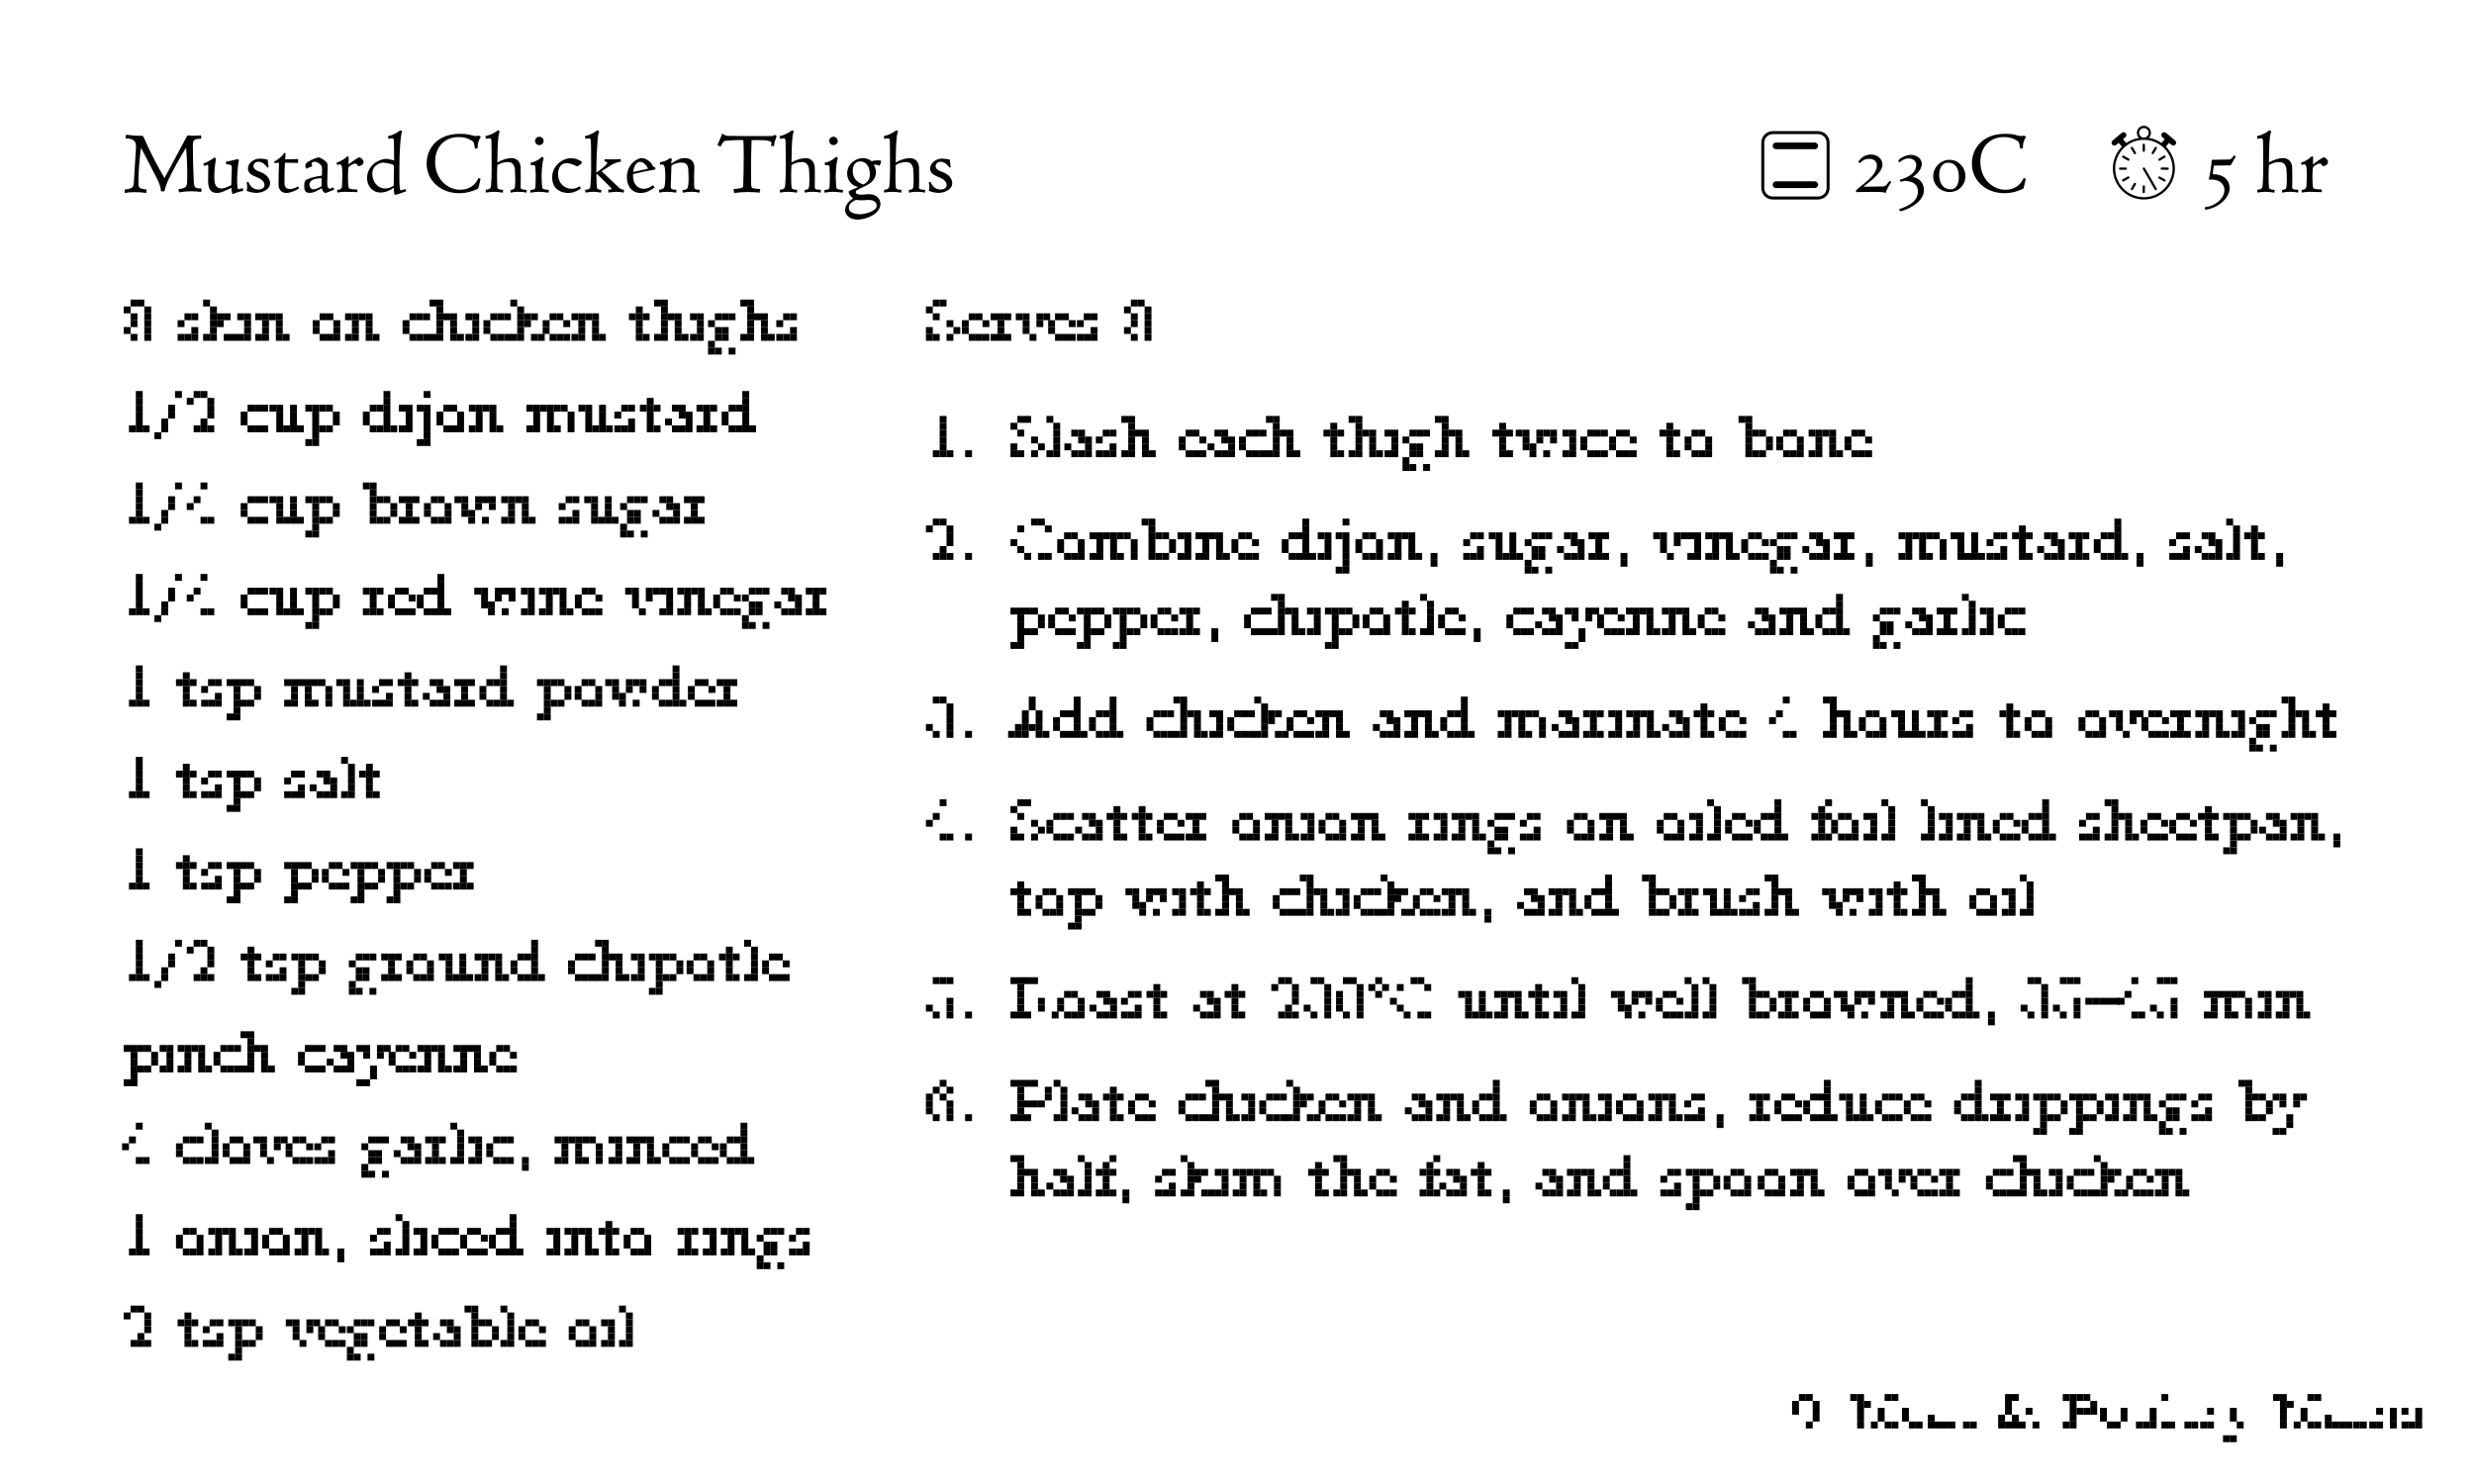<?xml version="1.0" encoding="UTF-8"?>
<svg xmlns="http://www.w3.org/2000/svg" xmlns:xlink="http://www.w3.org/1999/xlink" width="360pt" height="216pt" viewBox="0 0 360 216" version="1.1">
<defs>
<g>
<symbol overflow="visible" id="glyph1-0">
<path style="stroke:none;" d="M 0.594 0 L 5.375 0 L 5.375 -6.062 L 0.594 -6.062 Z M 1.188 -0.594 L 1.188 -5.469 L 4.781 -5.469 L 4.781 -0.594 Z M 1.188 -0.594 "/>
</symbol>
<symbol overflow="visible" id="glyph1-1">
<path style="stroke:none;" d="M 11.297 -0.016 L 11.312 -0.531 C 10.5 -0.531 10.25 -0.578 10.203 -1.453 C 10.109 -3.234 10.062 -5.094 10.062 -6.938 C 10.062 -7.656 10.406 -7.75 11.297 -7.781 L 11.25 -8.266 C 10.656 -8.203 10.016 -8.172 9.438 -8.25 C 9.359 -8.266 9.25 -8.219 9.188 -8.109 L 5.938 -2.047 C 4.844 -3.891 3.844 -5.859 2.938 -7.906 C 2.875 -8.047 2.828 -8.203 2.625 -8.203 C 1.859 -8.172 1.047 -8.266 0.344 -8.359 L 0.25 -7.828 C 1.016 -7.812 1.312 -7.672 1.531 -7.453 C 1.781 -7.203 1.812 -6.781 1.781 -6.328 L 1.469 -1.297 C 1.422 -0.688 1.219 -0.484 0.141 -0.375 L 0.172 0.125 C 0.656 0.031 1.156 0 1.656 0 C 2.25 0 2.812 0.047 3.281 0.125 L 3.344 -0.375 C 2.391 -0.531 2.141 -0.453 2.141 -1.406 C 2.156 -3.156 2.297 -4.859 2.516 -6.469 L 4.859 -1.938 C 5.109 -1.422 5.406 -0.766 5.422 -0.109 L 5.922 -0.109 C 6.031 -0.641 6.281 -1.328 6.516 -1.828 C 7.297 -3.438 8.156 -4.969 9.078 -6.469 C 9.219 -4.891 9.281 -3.234 9.234 -1.531 C 9.234 -0.719 8.953 -0.562 7.984 -0.438 L 8.047 0.031 C 8.656 -0.078 9.25 -0.125 9.828 -0.125 C 10.344 -0.125 10.844 -0.078 11.297 -0.016 Z M 11.297 -0.016 "/>
</symbol>
<symbol overflow="visible" id="glyph1-2">
<path style="stroke:none;" d="M 3.391 -4.406 L 3.484 -4.047 C 3.922 -4.031 4.281 -4.031 4.281 -3.562 C 4.281 -3.484 4.219 -1.844 4.203 -1.016 C 3.844 -0.828 3.203 -0.531 2.766 -0.531 C 1.906 -0.531 1.734 -1.266 1.734 -2.109 C 1.734 -3.031 1.812 -4.016 1.984 -4.859 L 1.766 -5.047 C 1.266 -4.703 0.625 -4.297 0.125 -4.156 L 0.25 -3.797 C 0.328 -3.812 0.578 -3.953 0.688 -3.953 C 0.812 -3.953 0.859 -3.844 0.859 -3.734 C 0.859 -3.047 0.828 -2.359 0.828 -1.703 C 0.828 -1.141 0.891 -0.828 1.016 -0.531 C 1.219 -0.062 1.656 0.125 2.109 0.125 C 2.812 0.125 3.734 -0.406 4.219 -0.625 C 4.281 0 4.281 0.266 4.484 0.266 C 4.562 0.266 4.594 0.234 4.656 0.188 C 5 0.031 5.531 -0.094 5.953 -0.203 L 5.875 -0.578 C 5.641 -0.516 5.328 -0.438 5.281 -0.438 C 5.156 -0.438 5.125 -0.531 5.109 -0.641 C 5.078 -0.969 5.047 -1.281 5.047 -1.641 C 5.047 -2.094 5.141 -4.094 5.312 -4.625 L 5.172 -4.812 C 4.688 -4.688 4.031 -4.531 3.391 -4.406 Z M 3.391 -4.406 "/>
</symbol>
<symbol overflow="visible" id="glyph1-3">
<path style="stroke:none;" d="M 0.641 -1.5 L 0.375 -1.406 C 0.438 -1.266 0.469 -0.844 0.469 -0.703 C 0.469 -0.531 0.438 -0.359 0.391 -0.188 C 0.828 -0.031 1.266 0.109 1.828 0.109 C 2.594 0.109 3.797 -0.328 3.797 -1.297 C 3.797 -1.953 3.281 -2.625 2.344 -2.938 C 1.609 -3.188 1.375 -3.484 1.375 -3.766 C 1.375 -4.141 1.703 -4.422 2.094 -4.422 C 2.656 -4.422 3.172 -3.938 3.406 -3.562 L 3.578 -3.625 C 3.531 -4.062 3.438 -4.734 3.438 -4.734 C 3.062 -4.812 2.703 -4.875 2.312 -4.875 C 1.359 -4.875 0.578 -4.156 0.578 -3.438 C 0.578 -2.594 1.438 -2.359 2.016 -2.109 C 2.422 -1.922 2.984 -1.609 2.984 -1.031 C 2.984 -0.594 2.562 -0.375 2.125 -0.375 C 1.469 -0.375 0.922 -0.734 0.641 -1.5 Z M 0.641 -1.5 "/>
</symbol>
<symbol overflow="visible" id="glyph1-4">
<path style="stroke:none;" d="M 0.172 -4.422 L 0.203 -4.234 C 0.469 -4.234 0.891 -4.266 0.891 -4.266 C 0.859 -3.094 0.812 -2.359 0.812 -1.156 C 0.812 0 1.672 0.125 1.906 0.125 C 2.609 0.125 3.375 -0.25 3.828 -0.547 C 3.766 -0.672 3.688 -0.828 3.688 -0.828 C 3.328 -0.656 2.969 -0.453 2.469 -0.453 C 1.859 -0.453 1.688 -0.875 1.688 -1.281 C 1.688 -2.734 1.703 -3.531 1.75 -4.281 C 2.344 -4.266 3.031 -4.25 3.641 -4.25 L 3.688 -4.812 C 3.078 -4.781 2.375 -4.797 1.781 -4.766 C 1.812 -5.109 1.812 -5.359 1.859 -5.672 L 1.672 -5.719 C 1.297 -5.156 0.781 -4.781 0.172 -4.422 Z M 0.172 -4.422 "/>
</symbol>
<symbol overflow="visible" id="glyph1-5">
<path style="stroke:none;" d="M 3.031 -2 C 3.031 -1.812 3 -1.641 3 -1.406 C 3 -1.188 3 -1 3.016 -0.859 C 2.625 -0.641 2.141 -0.406 1.828 -0.406 C 1.453 -0.406 1.234 -0.734 1.234 -1.094 C 1.234 -1.5 1.531 -1.703 1.906 -1.875 C 2.047 -1.938 2.5 -2.016 2.797 -2.016 C 2.875 -2.016 2.953 -2.016 3.031 -2 Z M 2.625 -5.047 C 2.438 -5.047 1.625 -4.812 0.969 -4.375 C 0.734 -4.219 0.641 -4.047 0.641 -3.891 C 0.641 -3.766 0.703 -3.531 0.75 -3.406 L 1.656 -3.766 C 1.641 -3.828 1.562 -3.984 1.562 -4.094 C 1.562 -4.297 1.641 -4.422 2 -4.422 C 2.328 -4.422 2.828 -4.094 2.938 -3.906 C 3.016 -3.781 3.078 -3.641 3.078 -3.328 C 3.078 -3.328 3.062 -2.766 3.047 -2.391 C 2.172 -2.266 1.547 -2.172 0.812 -1.812 C 0.688 -1.75 0.641 -1.719 0.578 -1.547 C 0.5 -1.406 0.484 -1.125 0.484 -0.844 C 0.484 -0.328 0.594 0.109 1.219 0.109 C 1.906 0.109 2.422 -0.219 3.031 -0.578 C 3.156 -0.031 3.438 0.125 3.547 0.125 C 3.672 0.125 4.391 -0.172 4.859 -0.375 L 4.703 -0.703 C 4.516 -0.594 4.281 -0.5 4.156 -0.5 C 4.109 -0.5 3.984 -0.516 3.891 -0.781 C 3.844 -0.906 3.828 -1.156 3.828 -1.406 C 3.828 -2.156 3.891 -2.922 3.891 -3.703 C 3.891 -3.875 3.859 -4.156 3.781 -4.297 C 3.641 -4.484 2.875 -5.047 2.625 -5.047 Z M 2.625 -5.047 "/>
</symbol>
<symbol overflow="visible" id="glyph1-6">
<path style="stroke:none;" d="M 1.906 -2.344 C 1.906 -2.547 1.922 -3.062 1.969 -3.5 C 2 -3.828 2.734 -4.156 2.953 -4.156 C 3.125 -4.156 3.281 -4.094 3.359 -3.781 C 3.828 -3.781 4.172 -4.031 4.172 -4.406 C 4.172 -4.719 3.766 -5.062 3.516 -5.062 C 3.375 -5.047 2.016 -4.094 1.984 -4.016 C 1.984 -4.469 2.016 -4.859 2.016 -4.984 C 2.016 -5.156 1.953 -5.156 1.828 -5.219 C 1.328 -4.75 0.688 -4.391 0.25 -4.297 L 0.328 -3.953 C 0.438 -3.953 0.625 -4.047 0.734 -4.047 C 0.906 -4.047 1.016 -3.797 1.047 -3.594 C 1.062 -3.328 1.094 -2.844 1.094 -2.609 C 1.094 -2.297 1.062 -1.203 1.047 -0.906 C 1.016 -0.578 0.844 -0.438 0.719 -0.391 C 0.594 -0.344 0.469 -0.344 0.328 -0.328 L 0.359 0.062 C 0.719 0.016 1.078 -0.047 1.438 -0.047 C 1.938 -0.047 2.797 -0.016 3.266 0 L 3.281 -0.375 C 3.109 -0.391 2.891 -0.391 2.703 -0.406 C 2.266 -0.438 2.141 -0.484 2.016 -0.625 C 1.938 -0.734 1.906 -1.875 1.906 -2.344 Z M 1.906 -2.344 "/>
</symbol>
<symbol overflow="visible" id="glyph1-7">
<path style="stroke:none;" d="M 4.312 -0.641 C 4.312 -0.578 4.312 -0.094 4.344 0.172 C 4.359 0.359 4.469 0.375 4.547 0.375 C 4.719 0.375 5.469 0.109 6.109 -0.125 L 6 -0.453 C 5.859 -0.406 5.531 -0.312 5.359 -0.266 C 5.359 -0.266 5.219 -0.219 5.203 -0.375 C 5.109 -0.953 5.109 -1.594 5.109 -2.219 C 5.109 -4.234 5.109 -6.344 5.359 -8.203 C 5.359 -8.328 5.453 -8.656 5.516 -8.828 L 5.281 -9.016 C 4.766 -8.609 4.062 -8.266 3.438 -8.141 L 3.531 -7.75 C 3.656 -7.766 3.953 -7.844 4.031 -7.844 C 4.234 -7.844 4.312 -7.672 4.312 -7.484 C 4.328 -6.734 4.344 -6.031 4.344 -4.609 C 4.172 -4.641 3.484 -4.844 3.188 -4.844 C 2.828 -4.844 2.156 -4.656 1.609 -4.297 C 0.953 -3.844 0.406 -3.016 0.406 -2.062 C 0.406 -0.938 1.156 0.062 2.359 0.062 C 3.109 0.062 3.797 -0.281 4.312 -0.641 Z M 2.719 -4.297 C 2.844 -4.297 3.391 -4.203 3.703 -4.141 C 4.016 -4.062 4.328 -4.031 4.328 -3.656 C 4.328 -2.766 4.297 -1.844 4.281 -0.953 C 3.984 -0.719 3.547 -0.531 3.062 -0.531 C 1.844 -0.531 1.172 -1.625 1.172 -2.703 C 1.172 -3.328 1.469 -3.734 1.859 -3.984 C 2.094 -4.125 2.469 -4.297 2.719 -4.297 Z M 2.719 -4.297 "/>
</symbol>
<symbol overflow="visible" id="glyph1-8">
<path style="stroke:none;" d="M 0.516 -4.156 C 0.516 -1.641 2.609 0.156 5.234 0.156 C 6.344 0.156 7.266 -0.141 8.016 -0.516 C 8.156 -1.078 8.266 -1.391 8.359 -1.953 L 8.047 -2.047 C 7.609 -0.984 6.625 -0.344 5.406 -0.344 C 3.562 -0.344 1.75 -1.891 1.75 -4.406 C 1.75 -6.703 3.266 -8.016 5.172 -8.016 C 5.969 -8.016 6.484 -7.859 7.125 -7.469 C 7.531 -7.219 7.391 -6.766 7.562 -6.328 C 7.953 -6.328 7.953 -6.406 7.953 -6.641 C 7.953 -6.906 7.953 -7.344 8.406 -8.062 L 8.078 -8.234 C 7.906 -8.172 7.703 -8.109 7.203 -8.234 C 6.5 -8.438 6.078 -8.484 5.344 -8.484 C 2 -8.484 0.516 -6.281 0.516 -4.156 Z M 0.516 -4.156 "/>
</symbol>
<symbol overflow="visible" id="glyph1-9">
<path style="stroke:none;" d="M 1.922 -3.938 C 2.312 -4.188 2.875 -4.375 3.438 -4.375 C 4.094 -4.375 4.359 -3.984 4.469 -3.391 C 4.5 -3.156 4.531 -2.281 4.531 -1.703 C 4.531 -1.531 4.516 -1.094 4.5 -0.906 C 4.453 -0.578 4.422 -0.438 4.141 -0.375 C 4.016 -0.328 3.953 -0.328 3.828 -0.312 L 3.859 0.078 C 4.172 0.016 4.516 -0.047 4.875 -0.047 C 5.375 -0.047 5.688 -0.031 6.156 0.078 L 6.219 -0.328 C 6.094 -0.344 5.766 -0.359 5.672 -0.375 C 5.531 -0.406 5.312 -0.469 5.312 -0.641 C 5.312 -0.844 5.328 -1.5 5.328 -2.188 C 5.328 -2.797 5.312 -3.344 5.312 -3.594 C 5.266 -4.391 4.812 -4.953 3.938 -4.953 C 3.438 -4.953 2.562 -4.703 1.922 -4.312 C 1.938 -5.641 1.969 -7.375 2.094 -8.203 C 2.109 -8.328 2.188 -8.656 2.266 -8.828 L 2.031 -9.016 C 1.516 -8.609 0.797 -8.266 0.172 -8.141 L 0.281 -7.75 C 0.391 -7.766 0.703 -7.844 0.781 -7.844 C 0.984 -7.844 1.047 -7.672 1.062 -7.484 C 1.078 -7.234 1.094 -6.109 1.094 -3.281 C 1.094 -2.5 1.062 -1.531 1 -0.906 C 0.969 -0.578 0.828 -0.469 0.547 -0.391 C 0.422 -0.359 0.344 -0.359 0.219 -0.328 L 0.25 0.062 C 0.609 0.016 1.047 -0.047 1.406 -0.047 C 1.906 -0.047 2.266 0.016 2.719 0.078 L 2.766 -0.328 C 2.656 -0.328 2.422 -0.359 2.312 -0.375 C 2.188 -0.406 1.953 -0.469 1.938 -0.641 C 1.906 -0.891 1.875 -1.547 1.875 -2.266 C 1.875 -2.859 1.906 -3.469 1.922 -3.938 Z M 1.922 -3.938 "/>
</symbol>
<symbol overflow="visible" id="glyph1-10">
<path style="stroke:none;" d="M 1.062 -7.453 C 1.062 -7.109 1.344 -6.844 1.688 -6.844 C 2.016 -6.844 2.312 -7.109 2.312 -7.453 C 2.312 -7.781 2.016 -8.062 1.688 -8.062 C 1.344 -8.062 1.062 -7.781 1.062 -7.453 Z M 2.016 -2.344 C 2.016 -2.547 2.062 -3.812 2.172 -4.344 C 2.203 -4.469 2.266 -4.797 2.328 -4.953 L 2.094 -5.156 C 1.453 -4.578 1.016 -4.406 0.391 -4.266 L 0.484 -3.891 C 0.578 -3.891 0.766 -3.938 0.844 -3.938 C 1.047 -3.938 1.094 -3.797 1.109 -3.594 C 1.172 -2.844 1.156 -2.344 1.156 -2.109 C 1.156 -1.797 1.141 -1.203 1.125 -0.906 C 1.094 -0.578 1.094 -0.438 0.812 -0.375 C 0.688 -0.344 0.484 -0.328 0.359 -0.312 L 0.391 0.078 C 0.75 0.031 1.188 -0.047 1.547 -0.047 C 2.047 -0.047 2.562 0.016 3.031 0.078 L 3.078 -0.328 C 2.922 -0.328 2.703 -0.344 2.516 -0.391 C 2.375 -0.422 2.141 -0.469 2.109 -0.641 C 2.047 -1.094 2.016 -1.875 2.016 -2.344 Z M 2.016 -2.344 "/>
</symbol>
<symbol overflow="visible" id="glyph1-11">
<path style="stroke:none;" d="M 4.047 -3.734 C 4.703 -4.125 4.703 -4.094 4.719 -4.422 C 4.344 -4.703 3.766 -4.938 3.188 -4.938 C 1.734 -4.938 0.406 -3.672 0.406 -2.172 C 0.406 -0.078 2.188 0.125 2.766 0.125 C 3.484 0.125 4.203 -0.234 4.609 -0.547 L 4.406 -0.859 C 4.141 -0.672 3.734 -0.484 3.281 -0.484 C 2.125 -0.484 1.266 -1.344 1.266 -2.625 C 1.266 -3.578 1.719 -4.219 2.562 -4.219 C 2.969 -4.219 3.578 -3.984 4.047 -3.734 Z M 4.047 -3.734 "/>
</symbol>
<symbol overflow="visible" id="glyph1-12">
<path style="stroke:none;" d="M 1.797 -2.828 C 1.797 -4.312 1.922 -7.297 2.047 -8.203 C 2.062 -8.328 2.141 -8.656 2.219 -8.828 L 1.969 -9.016 C 1.453 -8.609 0.75 -8.266 0.125 -8.141 L 0.234 -7.75 C 0.344 -7.766 0.641 -7.844 0.719 -7.844 C 0.922 -7.844 0.984 -7.672 1 -7.484 C 1.031 -7.094 1.047 -6.391 1.047 -3.281 C 1.047 -2.5 1 -1.531 0.938 -0.906 C 0.922 -0.578 0.844 -0.484 0.562 -0.391 C 0.438 -0.375 0.312 -0.344 0.172 -0.328 L 0.203 0.062 C 0.562 0.031 0.984 -0.047 1.344 -0.047 C 1.859 -0.047 2.078 0.016 2.484 0.078 L 2.547 -0.328 C 2.375 -0.328 2.266 -0.344 2.141 -0.391 C 2.016 -0.453 1.906 -0.469 1.891 -0.641 C 1.844 -0.953 1.812 -1.75 1.812 -2.562 L 1.922 -2.625 C 2.562 -2.016 3.469 -1.094 4.094 -0.453 C 3.953 -0.438 3.953 -0.391 3.531 -0.328 L 3.562 0.062 C 3.922 0.031 4.297 -0.047 4.656 -0.047 C 5.156 -0.047 5.375 0 5.781 0.078 L 5.828 -0.328 C 5.656 -0.344 5.312 -0.438 5.125 -0.625 C 4.25 -1.453 3.422 -2.234 2.562 -3.047 L 3.781 -3.812 C 4.188 -4.078 4.625 -4.344 5.375 -4.438 L 5.359 -4.812 C 4.969 -4.766 4.453 -4.766 4.062 -4.766 C 3.734 -4.766 3.328 -4.766 3.016 -4.797 L 2.984 -4.469 C 3.109 -4.453 3.391 -4.453 3.391 -4.25 C 3.391 -4.156 3.266 -4 3.172 -3.922 C 2.812 -3.562 2.203 -3.125 1.797 -2.828 Z M 1.797 -2.828 "/>
</symbol>
<symbol overflow="visible" id="glyph1-13">
<path style="stroke:none;" d="M 2.547 -4.953 C 2.141 -4.953 0.438 -4.25 0.438 -2.156 C 0.438 -0.875 1.156 0.125 2.438 0.125 C 3.266 0.125 3.984 -0.297 4.484 -0.688 L 4.234 -1.016 C 3.891 -0.734 3.438 -0.484 2.875 -0.484 C 2.156 -0.484 1.328 -1.031 1.328 -2.391 C 1.328 -2.469 1.344 -2.547 1.344 -2.625 C 2.312 -2.859 3.562 -3.125 4.578 -3.297 L 4.578 -3.578 C 4.453 -3.594 4.266 -3.688 4.203 -3.844 C 3.953 -4.406 3.234 -4.953 2.547 -4.953 Z M 2.375 -4.406 C 2.875 -4.406 3.375 -3.844 3.5 -3.375 L 3.406 -3.375 L 1.359 -2.938 C 1.406 -3.578 1.734 -4.406 2.375 -4.406 Z M 2.375 -4.406 "/>
</symbol>
<symbol overflow="visible" id="glyph1-14">
<path style="stroke:none;" d="M 1.031 -3.688 C 1.109 -3.438 1.141 -2.625 1.141 -2.375 C 1.141 -2 1.125 -1.281 1.047 -0.906 C 0.969 -0.578 0.828 -0.469 0.547 -0.391 C 0.422 -0.359 0.344 -0.359 0.219 -0.328 L 0.25 0.062 C 0.609 0.016 1.047 -0.047 1.406 -0.047 C 1.906 -0.047 2.266 0.016 2.719 0.078 L 2.766 -0.328 C 2.656 -0.328 2.422 -0.359 2.312 -0.375 C 2.062 -0.438 1.922 -0.484 1.922 -0.844 C 1.922 -1.297 2.016 -2.797 2.031 -3.875 C 2.422 -4.125 2.922 -4.297 3.5 -4.297 C 4.156 -4.297 4.406 -3.938 4.469 -3.438 C 4.5 -3.172 4.531 -2.297 4.531 -1.703 C 4.531 -1.531 4.484 -1.094 4.453 -0.906 C 4.406 -0.578 4.297 -0.438 4.094 -0.375 C 3.953 -0.328 3.781 -0.328 3.641 -0.312 L 3.688 0.078 C 4 0.016 4.516 -0.047 4.875 -0.047 C 5.375 -0.047 5.625 -0.031 6.094 0.078 L 6.156 -0.328 C 6.031 -0.344 5.766 -0.359 5.672 -0.375 C 5.531 -0.406 5.391 -0.469 5.359 -0.641 C 5.328 -0.844 5.328 -1.5 5.328 -2.188 C 5.328 -2.672 5.359 -3.172 5.359 -3.641 C 5.359 -4.484 4.812 -4.953 3.938 -4.953 C 3.188 -4.953 2.562 -4.5 2 -4.141 C 2 -4.391 2.031 -4.625 2.094 -4.797 L 1.844 -4.969 C 1.25 -4.484 0.797 -4.438 0.359 -4.344 L 0.375 -4 C 0.484 -4 0.531 -4.016 0.641 -4.016 C 0.859 -4.016 0.922 -4 1.031 -3.688 Z M 1.031 -3.688 "/>
</symbol>
<symbol overflow="visible" id="glyph1-15">
<path style="stroke:none;" d="M 1.5 -8.188 C 1.234 -8.188 0.969 -8.312 0.688 -8.516 C 0.562 -8.266 0.219 -7.312 -0.031 -6.844 L 0.438 -6.625 C 0.891 -7.5 0.922 -7.453 1.484 -7.5 C 2.219 -7.562 2.969 -7.594 3.734 -7.578 C 3.797 -7.266 3.812 -6.328 3.812 -5.25 C 3.812 -3.688 3.766 -1.766 3.734 -0.922 C 3.719 -0.688 3.734 -0.562 2.328 -0.438 L 2.422 0.125 C 2.969 0.047 3.734 -0.016 4.469 -0.016 C 5.078 -0.016 5.672 0.031 6.125 0.078 L 6.219 -0.438 C 4.938 -0.562 4.906 -0.484 4.891 -1.25 C 4.875 -1.891 4.875 -2.531 4.875 -3.172 C 4.875 -4.656 4.891 -6.094 4.953 -7.562 C 5.625 -7.562 7.969 -7.703 7.844 -7.109 L 7.766 -6.75 L 8.219 -6.688 C 8.234 -7.25 8.438 -7.719 8.609 -8.156 L 8.312 -8.344 C 8.219 -8.234 8.047 -8.156 7.859 -8.156 C 7.219 -8.156 6.594 -8.156 5.969 -8.156 C 4.484 -8.156 2.984 -8.156 1.5 -8.188 Z M 1.5 -8.188 "/>
</symbol>
<symbol overflow="visible" id="glyph1-16">
<path style="stroke:none;" d="M 1.781 0.016 C 1.781 -0.219 1.859 -0.281 2.844 -0.734 C 3.672 -1.094 4.719 -1.656 4.719 -2.875 C 4.719 -3.328 4.578 -3.656 4.406 -4 C 4.469 -4 4.516 -4 4.578 -4 C 4.812 -4 5.047 -3.938 5.281 -3.844 L 5.5 -4.547 C 5.422 -4.594 5.203 -4.625 5.016 -4.625 C 4.656 -4.625 4.391 -4.578 4.078 -4.5 C 3.703 -4.812 3.25 -4.953 2.781 -4.953 C 1.906 -4.953 0.531 -4.203 0.531 -2.719 C 0.531 -1.656 1.25 -0.922 2.156 -0.734 C 1.75 -0.594 1.109 -0.328 0.734 -0.078 C 0.797 0.297 0.953 0.578 1.406 0.906 C 1.234 1.031 0.234 1.625 0.234 2.609 C 0.234 3.188 0.734 4 2.062 4 C 3.203 4 5.375 3.234 5.375 1.703 C 5.375 1.047 4.875 0.297 3.688 0.297 C 3.312 0.297 2.984 0.375 2.625 0.375 C 2.219 0.375 1.781 0.281 1.781 0.016 Z M 2.438 -4.469 C 3.469 -4.469 3.844 -3.438 3.844 -2.594 C 3.844 -1.812 3.438 -1.359 2.875 -1.109 C 2.031 -1.406 1.344 -1.953 1.344 -3.078 C 1.344 -3.859 1.703 -4.469 2.438 -4.469 Z M 0.781 2.281 C 0.781 1.875 1.047 1.453 1.828 1.125 C 2.016 1.172 2.359 1.188 2.672 1.188 C 3.016 1.188 3.359 1.141 3.688 1.141 C 4.312 1.141 4.828 1.406 4.828 1.984 C 4.828 2.859 2.891 3.219 2.484 3.219 C 1.859 3.219 0.781 3.094 0.781 2.281 Z M 0.781 2.281 "/>
</symbol>
<symbol overflow="visible" id="glyph1-17">
<path style="stroke:none;" d="M 0.578 -4.391 L 0.828 -4.219 C 1.125 -4.547 1.516 -4.844 2.219 -4.844 C 2.734 -4.844 3.297 -4.562 3.297 -3.891 C 3.297 -2.234 0.781 -0.891 0.234 -0.219 L 0.312 0 C 0.375 0 1.188 -0.031 2.422 -0.031 C 3.312 -0.031 4.203 -0.062 4.609 0.125 C 4.672 -0.469 5.391 -1.453 5.391 -1.453 L 5.156 -1.656 C 4.891 -1.297 4.609 -0.828 4.234 -0.828 L 1.359 -0.781 C 1.578 -1.062 4.109 -2.656 4.109 -4 C 4.109 -4.844 3.375 -5.469 2.469 -5.469 C 1.5 -5.469 0.953 -4.953 0.578 -4.391 Z M 0.578 -4.391 "/>
</symbol>
<symbol overflow="visible" id="glyph1-18">
<path style="stroke:none;" d="M 1 2.484 L 1.125 2.797 C 1.812 2.719 4.609 1.625 4.609 -0.281 C 4.609 -1.484 3.781 -2.078 2.984 -2.203 C 3.031 -2.234 4.297 -3.031 4.297 -4.109 C 4.297 -4.891 3.531 -5.422 2.656 -5.422 C 2.078 -5.422 1.016 -4.953 0.859 -4.547 L 1.031 -4.328 C 1.391 -4.562 1.703 -4.906 2.422 -4.906 C 2.719 -4.906 3.484 -4.719 3.484 -3.953 C 3.484 -2.672 2.031 -2.016 1.094 -1.812 L 1.203 -1.5 C 1.422 -1.516 1.719 -1.641 1.766 -1.641 C 2.922 -1.609 3.734 -1.172 3.734 -0.125 C 3.734 1 3.016 1.812 1 2.484 Z M 1 2.484 "/>
</symbol>
<symbol overflow="visible" id="glyph1-19">
<path style="stroke:none;" d="M 2.562 -4.281 C 3.75 -4.281 4.156 -3.344 4.156 -2.188 C 4.156 -1.438 3.922 -0.406 2.969 -0.406 C 1.781 -0.406 1.297 -1.406 1.297 -2.562 C 1.297 -3.391 1.672 -4.281 2.562 -4.281 Z M 2.797 -4.703 C 1.5 -4.703 0.422 -3.594 0.422 -2.312 C 0.422 -1.047 1.484 -0.016 2.812 -0.016 C 4.141 -0.016 5.109 -1.047 5.109 -2.312 C 5.109 -3.625 4.078 -4.703 2.797 -4.703 Z M 2.797 -4.703 "/>
</symbol>
<symbol overflow="visible" id="glyph1-20">
<path style="stroke:none;" d="M 1.594 -4.703 C 1.516 -3.641 1.312 -2.484 1.156 -1.812 C 2.859 -1.953 3.438 -1.047 3.438 -0.328 C 3.438 1.109 1.75 2.156 0.578 2.188 C 0.609 2.266 0.609 2.562 0.609 2.562 C 2.062 2.469 4.188 1.141 4.188 -0.578 C 4.188 -2.109 2.766 -2.672 1.75 -2.594 C 1.75 -3.156 1.906 -3.859 1.906 -3.859 C 2.906 -3.859 3.75 -3.906 4.25 -3.891 C 4.453 -3.891 4.75 -4.688 5.094 -5.188 C 5.031 -5.219 4.812 -5.359 4.812 -5.359 C 4.656 -5.109 4.5 -4.812 4.188 -4.75 C 3.938 -4.734 2.594 -4.719 1.594 -4.703 Z M 1.594 -4.703 "/>
</symbol>
<symbol overflow="visible" id="glyph0-0">
<g transform="matrix(1,0,0,1,0,-6)">
<rect x="1" y="1" width="1" height="1"/>
<rect x="2" y="1" width="1" height="1"/>
<rect x="0" y="2" width="1" height="1"/>
<rect x="3" y="2" width="1" height="1"/>
<rect x="0" y="3" width="1" height="1"/>
<rect x="3" y="3" width="1" height="1"/>
<rect x="3" y="4" width="1" height="1"/>
<rect x="2" y="5" width="1" height="1"/>
</g>
</symbol>
<symbol overflow="visible" id="glyph0-1">
<g transform="matrix(1,0,0,1,0,-5)">
<rect x="0" y="0" width="1" height="1"/>
<rect x="1" y="0" width="1" height="1"/>
<rect x="5" y="0" width="1" height="1"/>
<rect x="6" y="0" width="1" height="1"/>
<rect x="1" y="1" width="1" height="1"/>
<rect x="2" y="1" width="1" height="1"/>
<rect x="1" y="2" width="1" height="1"/>
<rect x="4" y="2" width="1" height="1"/>
<rect x="1" y="3" width="1" height="1"/>
<rect x="4" y="3" width="1" height="1"/>
<rect x="1" y="4" width="1" height="1"/>
<rect x="3" y="4" width="1" height="1"/>
<rect x="5" y="4" width="1" height="1"/>
<rect x="6" y="4" width="1" height="1"/>
</g>
</symbol>
<symbol overflow="visible" id="glyph0-2">
<g transform="matrix(1,0,0,1,0,-4)">
<rect x="0" y="1" width="1" height="1"/>
<rect x="0" y="2" width="1" height="1"/>
<rect x="1" y="3" width="1" height="1"/>
<rect x="2" y="3" width="1" height="1"/>
</g>
</symbol>
<symbol overflow="visible" id="glyph0-3">
<g transform="matrix(1,0,0,1,0,-4)">
<rect x="0" y="2" width="1" height="1"/>
<rect x="0" y="3" width="1" height="1"/>
<rect x="1" y="3" width="1" height="1"/>
<rect x="2" y="3" width="1" height="1"/>
<rect x="3" y="3" width="1" height="1"/>
</g>
</symbol>
<symbol overflow="visible" id="glyph0-4">
<g transform="matrix(1,0,0,1,0,-5)">
<rect x="1" y="4" width="1" height="1"/>
<rect x="2" y="4" width="1" height="1"/>
</g>
</symbol>
<symbol overflow="visible" id="glyph0-5">
<g transform="matrix(1,0,0,1,0,-6)">
<rect x="1" y="1" width="1" height="1"/>
<rect x="2" y="1" width="1" height="1"/>
<rect x="1" y="2" width="1" height="1"/>
<rect x="1" y="3" width="1" height="1"/>
<rect x="4" y="3" width="1" height="1"/>
<rect x="0" y="4" width="1" height="1"/>
<rect x="2" y="4" width="1" height="1"/>
<rect x="0" y="5" width="1" height="1"/>
<rect x="1" y="5" width="1" height="1"/>
<rect x="2" y="5" width="1" height="1"/>
<rect x="3" y="5" width="1" height="1"/>
<rect x="5" y="5" width="1" height="1"/>
</g>
</symbol>
<symbol overflow="visible" id="glyph0-6">
<g transform="matrix(1,0,0,1,0,-5)">
<rect x="0" y="0" width="1" height="1"/>
<rect x="1" y="0" width="1" height="1"/>
<rect x="2" y="0" width="1" height="1"/>
<rect x="3" y="0" width="1" height="1"/>
<rect x="1" y="1" width="1" height="1"/>
<rect x="4" y="1" width="1" height="1"/>
<rect x="1" y="2" width="1" height="1"/>
<rect x="2" y="2" width="1" height="1"/>
<rect x="3" y="2" width="1" height="1"/>
<rect x="4" y="2" width="1" height="1"/>
<rect x="1" y="3" width="1" height="1"/>
<rect x="0" y="4" width="1" height="1"/>
<rect x="1" y="4" width="1" height="1"/>
</g>
</symbol>
<symbol overflow="visible" id="glyph0-7">
<g transform="matrix(1,0,0,1,0,-4)">
<rect x="0" y="1" width="1" height="1"/>
<rect x="3" y="1" width="1" height="1"/>
<rect x="0" y="2" width="1" height="1"/>
<rect x="3" y="2" width="1" height="1"/>
<rect x="1" y="3" width="1" height="1"/>
<rect x="2" y="3" width="1" height="1"/>
</g>
</symbol>
<symbol overflow="visible" id="glyph0-8">
<g transform="matrix(1,0,0,1,0,-4)">
<rect x="3" y="1" width="1" height="1"/>
<rect x="3" y="2" width="1" height="1"/>
<rect x="1" y="3" width="1" height="1"/>
<rect x="2" y="3" width="1" height="1"/>
<rect x="3" y="3" width="1" height="1"/>
</g>
</symbol>
<symbol overflow="visible" id="glyph0-9">
<g transform="matrix(1,0,0,1,0,-5)">
<rect x="0" y="0" width="1" height="1"/>
<rect x="0" y="4" width="1" height="1"/>
<rect x="1" y="4" width="1" height="1"/>
</g>
</symbol>
<symbol overflow="visible" id="glyph0-10">
<g transform="matrix(1,0,0,1,0,-4)">
<rect x="1" y="1" width="1" height="1"/>
<rect x="0" y="3" width="1" height="1"/>
<rect x="1" y="3" width="1" height="1"/>
</g>
</symbol>
<symbol overflow="visible" id="glyph0-11">
<g transform="matrix(1,0,0,1,0,-4)">
<rect x="1" y="1" width="1" height="1"/>
<rect x="1" y="2" width="1" height="1"/>
<rect x="2" y="3" width="1" height="1"/>
<rect x="0" y="5" width="1" height="1"/>
<rect x="1" y="5" width="1" height="1"/>
</g>
</symbol>
<symbol overflow="visible" id="glyph0-12">
<g transform="matrix(1,0,0,1,0,-6)">
<rect x="0" y="5" width="1" height="1"/>
<rect x="1" y="5" width="1" height="1"/>
</g>
</symbol>
<symbol overflow="visible" id="glyph0-13">
<g transform="matrix(1,0,0,1,0,-4)">
<rect x="1" y="1" width="1" height="1"/>
<rect x="3" y="1" width="1" height="1"/>
<rect x="3" y="2" width="1" height="1"/>
<rect x="0" y="3" width="1" height="1"/>
<rect x="1" y="3" width="1" height="1"/>
<rect x="3" y="3" width="1" height="1"/>
</g>
</symbol>
<symbol overflow="visible" id="glyph0-14">
<g transform="matrix(1,0,0,1,0,-4)">
<rect x="0" y="1" width="1" height="1"/>
<rect x="2" y="1" width="1" height="1"/>
<rect x="2" y="2" width="1" height="1"/>
<rect x="0" y="3" width="1" height="1"/>
<rect x="1" y="3" width="1" height="1"/>
<rect x="2" y="3" width="1" height="1"/>
</g>
</symbol>
<symbol overflow="visible" id="glyph2-0">
<g transform="matrix(1,0,0,1,0,-6)">
<rect x="1" y="0" width="1" height="1"/>
<rect x="2" y="0" width="1" height="1"/>
<rect x="0" y="1" width="1" height="1"/>
<rect x="3" y="1" width="1" height="1"/>
<rect x="1" y="2" width="1" height="1"/>
<rect x="3" y="2" width="1" height="1"/>
<rect x="1" y="3" width="1" height="1"/>
<rect x="3" y="3" width="1" height="1"/>
<rect x="0" y="4" width="1" height="1"/>
<rect x="3" y="4" width="1" height="1"/>
<rect x="1" y="5" width="1" height="1"/>
<rect x="3" y="5" width="1" height="1"/>
</g>
</symbol>
<symbol overflow="visible" id="glyph2-1">
<g transform="matrix(1,0,0,1,0,-4)">
<rect x="1" y="0" width="1" height="1"/>
<rect x="2" y="0" width="1" height="1"/>
<rect x="0" y="1" width="1" height="1"/>
<rect x="2" y="2" width="1" height="1"/>
<rect x="0" y="3" width="1" height="1"/>
<rect x="1" y="3" width="1" height="1"/>
<rect x="2" y="3" width="1" height="1"/>
</g>
</symbol>
<symbol overflow="visible" id="glyph2-2">
<g transform="matrix(1,0,0,1,0,-6)">
<rect x="0" y="0" width="1" height="1"/>
<rect x="1" y="1" width="1" height="1"/>
<rect x="1" y="2" width="1" height="1"/>
<rect x="2" y="2" width="1" height="1"/>
<rect x="3" y="2" width="1" height="1"/>
<rect x="1" y="3" width="1" height="1"/>
<rect x="2" y="3" width="1" height="1"/>
<rect x="1" y="4" width="1" height="1"/>
<rect x="0" y="5" width="1" height="1"/>
<rect x="1" y="5" width="1" height="1"/>
<rect x="3" y="5" width="1" height="1"/>
<rect x="4" y="5" width="1" height="1"/>
</g>
</symbol>
<symbol overflow="visible" id="glyph2-3">
<g transform="matrix(1,0,0,1,0,-6)">
<rect x="0" y="2" width="1" height="1"/>
<rect x="1" y="2" width="1" height="1"/>
<rect x="1" y="3" width="1" height="1"/>
<rect x="1" y="4" width="1" height="1"/>
<rect x="0" y="5" width="1" height="1"/>
<rect x="1" y="5" width="1" height="1"/>
</g>
</symbol>
<symbol overflow="visible" id="glyph2-4">
<g transform="matrix(1,0,0,1,0,-4)">
<rect x="0" y="0" width="1" height="1"/>
<rect x="1" y="0" width="1" height="1"/>
<rect x="2" y="0" width="1" height="1"/>
<rect x="3" y="0" width="1" height="1"/>
<rect x="1" y="1" width="1" height="1"/>
<rect x="3" y="1" width="1" height="1"/>
<rect x="1" y="2" width="1" height="1"/>
<rect x="3" y="2" width="1" height="1"/>
<rect x="0" y="3" width="1" height="1"/>
<rect x="1" y="3" width="1" height="1"/>
<rect x="3" y="3" width="1" height="1"/>
<rect x="4" y="3" width="1" height="1"/>
</g>
</symbol>
<symbol overflow="visible" id="glyph2-5">
<g transform="matrix(1,0,0,1,0,-3)">
</g>
</symbol>
<symbol overflow="visible" id="glyph2-6">
<g transform="matrix(1,0,0,1,0,-4)">
<rect x="1" y="0" width="1" height="1"/>
<rect x="2" y="0" width="1" height="1"/>
<rect x="0" y="1" width="1" height="1"/>
<rect x="3" y="1" width="1" height="1"/>
<rect x="0" y="2" width="1" height="1"/>
<rect x="3" y="2" width="1" height="1"/>
<rect x="1" y="3" width="1" height="1"/>
<rect x="2" y="3" width="1" height="1"/>
<rect x="3" y="3" width="1" height="1"/>
</g>
</symbol>
<symbol overflow="visible" id="glyph2-7">
<g transform="matrix(1,0,0,1,0,-4)">
<rect x="1" y="0" width="1" height="1"/>
<rect x="2" y="0" width="1" height="1"/>
<rect x="3" y="0" width="1" height="1"/>
<rect x="0" y="1" width="1" height="1"/>
<rect x="0" y="2" width="1" height="1"/>
<rect x="1" y="3" width="1" height="1"/>
<rect x="2" y="3" width="1" height="1"/>
<rect x="3" y="3" width="1" height="1"/>
</g>
</symbol>
<symbol overflow="visible" id="glyph2-8">
<g transform="matrix(1,0,0,1,0,-6)">
<rect x="0" y="0" width="1" height="1"/>
<rect x="1" y="0" width="1" height="1"/>
<rect x="1" y="1" width="1" height="1"/>
<rect x="1" y="2" width="1" height="1"/>
<rect x="2" y="2" width="1" height="1"/>
<rect x="3" y="2" width="1" height="1"/>
<rect x="1" y="3" width="1" height="1"/>
<rect x="3" y="3" width="1" height="1"/>
<rect x="1" y="4" width="1" height="1"/>
<rect x="3" y="4" width="1" height="1"/>
<rect x="0" y="5" width="1" height="1"/>
<rect x="1" y="5" width="1" height="1"/>
<rect x="3" y="5" width="1" height="1"/>
<rect x="4" y="5" width="1" height="1"/>
</g>
</symbol>
<symbol overflow="visible" id="glyph2-9">
<g transform="matrix(1,0,0,1,0,-4)">
<rect x="1" y="0" width="1" height="1"/>
<rect x="2" y="0" width="1" height="1"/>
<rect x="0" y="1" width="1" height="1"/>
<rect x="3" y="1" width="1" height="1"/>
<rect x="0" y="2" width="1" height="1"/>
<rect x="1" y="3" width="1" height="1"/>
<rect x="2" y="3" width="1" height="1"/>
<rect x="3" y="3" width="1" height="1"/>
</g>
</symbol>
<symbol overflow="visible" id="glyph2-10">
<g transform="matrix(1,0,0,1,0,-5)">
<rect x="1" y="0" width="1" height="1"/>
<rect x="0" y="1" width="1" height="1"/>
<rect x="1" y="1" width="1" height="1"/>
<rect x="2" y="1" width="1" height="1"/>
<rect x="1" y="2" width="1" height="1"/>
<rect x="1" y="3" width="1" height="1"/>
<rect x="1" y="4" width="1" height="1"/>
<rect x="2" y="4" width="1" height="1"/>
</g>
</symbol>
<symbol overflow="visible" id="glyph2-11">
<g transform="matrix(1,0,0,1,0,-4)">
<rect x="1" y="0" width="1" height="1"/>
<rect x="2" y="0" width="1" height="1"/>
<rect x="3" y="0" width="1" height="1"/>
<rect x="0" y="1" width="1" height="1"/>
<rect x="1" y="2" width="1" height="1"/>
<rect x="2" y="2" width="1" height="1"/>
<rect x="1" y="3" width="1" height="1"/>
<rect x="2" y="3" width="1" height="1"/>
<rect x="0" y="4" width="1" height="1"/>
<rect x="0" y="5" width="1" height="1"/>
<rect x="1" y="5" width="1" height="1"/>
<rect x="3" y="5" width="1" height="1"/>
</g>
</symbol>
<symbol overflow="visible" id="glyph2-12">
<g transform="matrix(1,0,0,1,0,-6)">
<rect x="2" y="0" width="1" height="1"/>
<rect x="2" y="1" width="1" height="1"/>
<rect x="2" y="2" width="1" height="1"/>
<rect x="2" y="3" width="1" height="1"/>
<rect x="2" y="4" width="1" height="1"/>
<rect x="1" y="5" width="1" height="1"/>
<rect x="2" y="5" width="1" height="1"/>
<rect x="3" y="5" width="1" height="1"/>
</g>
</symbol>
<symbol overflow="visible" id="glyph2-13">
<g transform="matrix(1,0,0,1,0,-7)">
<rect x="3" y="1" width="1" height="1"/>
<rect x="2" y="3" width="1" height="1"/>
<rect x="2" y="4" width="1" height="1"/>
<rect x="1" y="5" width="1" height="1"/>
<rect x="1" y="6" width="1" height="1"/>
<rect x="0" y="7" width="1" height="1"/>
</g>
</symbol>
<symbol overflow="visible" id="glyph2-14">
<g transform="matrix(1,0,0,1,0,-6)">
<rect x="1" y="0" width="1" height="1"/>
<rect x="2" y="0" width="1" height="1"/>
<rect x="0" y="1" width="1" height="1"/>
<rect x="3" y="1" width="1" height="1"/>
<rect x="3" y="2" width="1" height="1"/>
<rect x="3" y="3" width="1" height="1"/>
<rect x="2" y="4" width="1" height="1"/>
<rect x="1" y="5" width="1" height="1"/>
<rect x="2" y="5" width="1" height="1"/>
<rect x="3" y="5" width="1" height="1"/>
</g>
</symbol>
<symbol overflow="visible" id="glyph2-15">
<g transform="matrix(1,0,0,1,0,-4)">
<rect x="0" y="0" width="1" height="1"/>
<rect x="1" y="0" width="1" height="1"/>
<rect x="3" y="0" width="1" height="1"/>
<rect x="1" y="1" width="1" height="1"/>
<rect x="3" y="1" width="1" height="1"/>
<rect x="1" y="2" width="1" height="1"/>
<rect x="3" y="2" width="1" height="1"/>
<rect x="1" y="3" width="1" height="1"/>
<rect x="2" y="3" width="1" height="1"/>
<rect x="3" y="3" width="1" height="1"/>
<rect x="4" y="3" width="1" height="1"/>
</g>
</symbol>
<symbol overflow="visible" id="glyph2-16">
<g transform="matrix(1,0,0,1,0,-4)">
<rect x="0" y="0" width="1" height="1"/>
<rect x="1" y="0" width="1" height="1"/>
<rect x="2" y="0" width="1" height="1"/>
<rect x="3" y="0" width="1" height="1"/>
<rect x="1" y="1" width="1" height="1"/>
<rect x="4" y="1" width="1" height="1"/>
<rect x="1" y="2" width="1" height="1"/>
<rect x="4" y="2" width="1" height="1"/>
<rect x="1" y="3" width="1" height="1"/>
<rect x="2" y="3" width="1" height="1"/>
<rect x="3" y="3" width="1" height="1"/>
<rect x="1" y="4" width="1" height="1"/>
<rect x="0" y="5" width="1" height="1"/>
<rect x="1" y="5" width="1" height="1"/>
</g>
</symbol>
<symbol overflow="visible" id="glyph2-17">
<g transform="matrix(1,0,0,1,0,-6)">
<rect x="3" y="0" width="1" height="1"/>
<rect x="3" y="1" width="1" height="1"/>
<rect x="1" y="2" width="1" height="1"/>
<rect x="2" y="2" width="1" height="1"/>
<rect x="3" y="2" width="1" height="1"/>
<rect x="0" y="3" width="1" height="1"/>
<rect x="3" y="3" width="1" height="1"/>
<rect x="0" y="4" width="1" height="1"/>
<rect x="3" y="4" width="1" height="1"/>
<rect x="1" y="5" width="1" height="1"/>
<rect x="2" y="5" width="1" height="1"/>
<rect x="3" y="5" width="1" height="1"/>
<rect x="4" y="5" width="1" height="1"/>
</g>
</symbol>
<symbol overflow="visible" id="glyph2-18">
<g transform="matrix(1,0,0,1,-1,-6)">
<rect x="2" y="0" width="1" height="1"/>
<rect x="1" y="2" width="1" height="1"/>
<rect x="2" y="2" width="1" height="1"/>
<rect x="2" y="3" width="1" height="1"/>
<rect x="2" y="4" width="1" height="1"/>
<rect x="2" y="5" width="1" height="1"/>
<rect x="2" y="6" width="1" height="1"/>
<rect x="1" y="7" width="1" height="1"/>
<rect x="2" y="7" width="1" height="1"/>
</g>
</symbol>
<symbol overflow="visible" id="glyph2-19">
<g transform="matrix(1,0,0,1,0,-4)">
<rect x="0" y="0" width="1" height="1"/>
<rect x="1" y="0" width="1" height="1"/>
<rect x="2" y="0" width="1" height="1"/>
<rect x="3" y="0" width="1" height="1"/>
<rect x="4" y="0" width="1" height="1"/>
<rect x="5" y="0" width="1" height="1"/>
<rect x="1" y="1" width="1" height="1"/>
<rect x="3" y="1" width="1" height="1"/>
<rect x="6" y="1" width="1" height="1"/>
<rect x="1" y="2" width="1" height="1"/>
<rect x="3" y="2" width="1" height="1"/>
<rect x="6" y="2" width="1" height="1"/>
<rect x="0" y="3" width="1" height="1"/>
<rect x="1" y="3" width="1" height="1"/>
<rect x="3" y="3" width="1" height="1"/>
<rect x="4" y="3" width="1" height="1"/>
<rect x="6" y="3" width="1" height="1"/>
</g>
</symbol>
<symbol overflow="visible" id="glyph2-20">
<g transform="matrix(1,0,0,1,0,-4)">
<rect x="1" y="0" width="1" height="1"/>
<rect x="2" y="0" width="1" height="1"/>
<rect x="2" y="1" width="1" height="1"/>
<rect x="3" y="1" width="1" height="1"/>
<rect x="0" y="2" width="1" height="1"/>
<rect x="3" y="2" width="1" height="1"/>
<rect x="1" y="3" width="1" height="1"/>
<rect x="2" y="3" width="1" height="1"/>
<rect x="3" y="3" width="1" height="1"/>
</g>
</symbol>
<symbol overflow="visible" id="glyph2-21">
<g transform="matrix(1,0,0,1,0,-4)">
<rect x="0" y="0" width="1" height="1"/>
<rect x="1" y="0" width="1" height="1"/>
<rect x="2" y="0" width="1" height="1"/>
<rect x="1" y="1" width="1" height="1"/>
<rect x="1" y="2" width="1" height="1"/>
<rect x="0" y="3" width="1" height="1"/>
<rect x="1" y="3" width="1" height="1"/>
<rect x="2" y="3" width="1" height="1"/>
</g>
</symbol>
<symbol overflow="visible" id="glyph2-22">
<g transform="matrix(1,0,0,1,0,-6)">
<rect x="2" y="0" width="1" height="1"/>
<rect x="1" y="2" width="1" height="1"/>
<rect x="0" y="3" width="1" height="1"/>
<rect x="2" y="5" width="1" height="1"/>
<rect x="3" y="5" width="1" height="1"/>
</g>
</symbol>
<symbol overflow="visible" id="glyph2-23">
<g transform="matrix(1,0,0,1,0,-6)">
<rect x="0" y="0" width="1" height="1"/>
<rect x="1" y="0" width="1" height="1"/>
<rect x="1" y="1" width="1" height="1"/>
<rect x="1" y="2" width="1" height="1"/>
<rect x="2" y="2" width="1" height="1"/>
<rect x="3" y="2" width="1" height="1"/>
<rect x="1" y="3" width="1" height="1"/>
<rect x="4" y="3" width="1" height="1"/>
<rect x="1" y="4" width="1" height="1"/>
<rect x="4" y="4" width="1" height="1"/>
<rect x="1" y="5" width="1" height="1"/>
<rect x="2" y="5" width="1" height="1"/>
<rect x="3" y="5" width="1" height="1"/>
</g>
</symbol>
<symbol overflow="visible" id="glyph2-24">
<g transform="matrix(1,0,0,1,0,-4)">
<rect x="0" y="0" width="1" height="1"/>
<rect x="1" y="0" width="1" height="1"/>
<rect x="3" y="0" width="1" height="1"/>
<rect x="4" y="0" width="1" height="1"/>
<rect x="5" y="0" width="1" height="1"/>
<rect x="1" y="1" width="1" height="1"/>
<rect x="3" y="1" width="1" height="1"/>
<rect x="5" y="1" width="1" height="1"/>
<rect x="1" y="2" width="1" height="1"/>
<rect x="2" y="2" width="1" height="1"/>
<rect x="2" y="3" width="1" height="1"/>
<rect x="4" y="3" width="1" height="1"/>
</g>
</symbol>
<symbol overflow="visible" id="glyph2-25">
<g transform="matrix(1,0,0,1,0,-4)">
<rect x="0" y="0" width="1" height="1"/>
<rect x="1" y="0" width="1" height="1"/>
<rect x="3" y="0" width="1" height="1"/>
<rect x="4" y="0" width="1" height="1"/>
<rect x="1" y="1" width="1" height="1"/>
<rect x="3" y="1" width="1" height="1"/>
<rect x="1" y="2" width="1" height="1"/>
<rect x="2" y="3" width="1" height="1"/>
</g>
</symbol>
<symbol overflow="visible" id="glyph2-26">
<g transform="matrix(1,0,0,1,0,-6)">
<rect x="0" y="0" width="1" height="1"/>
<rect x="1" y="1" width="1" height="1"/>
<rect x="1" y="2" width="1" height="1"/>
<rect x="1" y="3" width="1" height="1"/>
<rect x="1" y="4" width="1" height="1"/>
<rect x="0" y="5" width="1" height="1"/>
<rect x="1" y="5" width="1" height="1"/>
</g>
</symbol>
<symbol overflow="visible" id="glyph2-27">
<g transform="matrix(1,0,0,1,0,-4)">
<rect x="0" y="0" width="1" height="1"/>
<rect x="1" y="0" width="1" height="1"/>
<rect x="3" y="0" width="1" height="1"/>
<rect x="4" y="0" width="1" height="1"/>
<rect x="1" y="1" width="1" height="1"/>
<rect x="3" y="1" width="1" height="1"/>
<rect x="2" y="3" width="1" height="1"/>
<rect x="2" y="4" width="1" height="1"/>
<rect x="0" y="5" width="1" height="1"/>
<rect x="1" y="5" width="1" height="1"/>
</g>
</symbol>
<symbol overflow="visible" id="glyph2-28">
<g transform="matrix(1,0,0,1,0,-1)">
<rect x="1" y="0" width="1" height="1"/>
<rect x="1" y="1" width="1" height="1"/>
</g>
</symbol>
<symbol overflow="visible" id="glyph2-29">
<g transform="matrix(1,0,0,1,0,-6)">
<rect x="1" y="0" width="1" height="1"/>
<rect x="2" y="0" width="1" height="1"/>
<rect x="0" y="1" width="1" height="1"/>
<rect x="1" y="2" width="1" height="1"/>
<rect x="3" y="3" width="1" height="1"/>
<rect x="0" y="4" width="1" height="1"/>
<rect x="4" y="4" width="1" height="1"/>
<rect x="0" y="5" width="1" height="1"/>
<rect x="1" y="5" width="1" height="1"/>
<rect x="3" y="5" width="1" height="1"/>
</g>
</symbol>
<symbol overflow="visible" id="glyph2-30">
<g transform="matrix(1,0,0,1,0,-1)">
<rect x="1" y="0" width="1" height="1"/>
</g>
</symbol>
<symbol overflow="visible" id="glyph2-31">
<g transform="matrix(1,0,0,1,0,-6)">
<rect x="3" y="0" width="1" height="1"/>
<rect x="4" y="0" width="1" height="1"/>
<rect x="1" y="1" width="1" height="1"/>
<rect x="5" y="1" width="1" height="1"/>
<rect x="0" y="3" width="1" height="1"/>
<rect x="1" y="4" width="1" height="1"/>
<rect x="2" y="5" width="1" height="1"/>
<rect x="4" y="5" width="1" height="1"/>
<rect x="5" y="5" width="1" height="1"/>
</g>
</symbol>
<symbol overflow="visible" id="glyph2-32">
<g transform="matrix(1,0,0,1,0,-6)">
<rect x="1" y="0" width="1" height="1"/>
<rect x="2" y="0" width="1" height="1"/>
<rect x="3" y="1" width="1" height="1"/>
<rect x="3" y="2" width="1" height="1"/>
<rect x="3" y="3" width="1" height="1"/>
<rect x="0" y="4" width="1" height="1"/>
<rect x="3" y="4" width="1" height="1"/>
<rect x="1" y="5" width="1" height="1"/>
<rect x="3" y="5" width="1" height="1"/>
</g>
</symbol>
<symbol overflow="visible" id="glyph2-33">
<g transform="matrix(1,0,0,1,0,-6)">
<rect x="3" y="0" width="1" height="1"/>
<rect x="3" y="1" width="1" height="1"/>
<rect x="2" y="2" width="1" height="1"/>
<rect x="4" y="2" width="1" height="1"/>
<rect x="2" y="3" width="1" height="1"/>
<rect x="4" y="3" width="1" height="1"/>
<rect x="1" y="4" width="1" height="1"/>
<rect x="2" y="4" width="1" height="1"/>
<rect x="3" y="4" width="1" height="1"/>
<rect x="4" y="4" width="1" height="1"/>
<rect x="0" y="5" width="1" height="1"/>
<rect x="1" y="5" width="1" height="1"/>
<rect x="2" y="5" width="1" height="1"/>
<rect x="4" y="5" width="1" height="1"/>
<rect x="5" y="5" width="1" height="1"/>
</g>
</symbol>
<symbol overflow="visible" id="glyph2-34">
<g transform="matrix(1,0,0,1,0,-6)">
<rect x="2" y="0" width="1" height="1"/>
<rect x="1" y="1" width="1" height="1"/>
<rect x="0" y="2" width="1" height="1"/>
<rect x="1" y="2" width="1" height="1"/>
<rect x="2" y="2" width="1" height="1"/>
<rect x="1" y="3" width="1" height="1"/>
<rect x="1" y="4" width="1" height="1"/>
<rect x="0" y="5" width="1" height="1"/>
<rect x="1" y="5" width="1" height="1"/>
<rect x="2" y="5" width="1" height="1"/>
</g>
</symbol>
<symbol overflow="visible" id="glyph2-35">
<g transform="matrix(1,0,0,1,0,-6)">
<rect x="1" y="0" width="1" height="1"/>
<rect x="2" y="0" width="1" height="1"/>
<rect x="3" y="0" width="1" height="1"/>
<rect x="3" y="3" width="1" height="1"/>
<rect x="0" y="4" width="1" height="1"/>
<rect x="3" y="4" width="1" height="1"/>
<rect x="1" y="5" width="1" height="1"/>
<rect x="3" y="5" width="1" height="1"/>
</g>
</symbol>
<symbol overflow="visible" id="glyph2-36">
<g transform="matrix(1,0,0,1,0,-6)">
<rect x="0" y="0" width="1" height="1"/>
<rect x="1" y="0" width="1" height="1"/>
<rect x="2" y="0" width="1" height="1"/>
<rect x="3" y="0" width="1" height="1"/>
<rect x="1" y="1" width="1" height="1"/>
<rect x="1" y="2" width="1" height="1"/>
<rect x="1" y="3" width="1" height="1"/>
<rect x="4" y="3" width="1" height="1"/>
<rect x="1" y="4" width="1" height="1"/>
<rect x="4" y="4" width="1" height="1"/>
<rect x="0" y="5" width="1" height="1"/>
<rect x="1" y="5" width="1" height="1"/>
<rect x="2" y="5" width="1" height="1"/>
<rect x="6" y="5" width="1" height="1"/>
</g>
</symbol>
<symbol overflow="visible" id="glyph2-37">
<g transform="matrix(1,0,0,1,0,-6)">
<rect x="1" y="0" width="1" height="1"/>
<rect x="2" y="0" width="1" height="1"/>
<rect x="3" y="1" width="1" height="1"/>
<rect x="0" y="2" width="1" height="1"/>
<rect x="3" y="2" width="1" height="1"/>
<rect x="0" y="3" width="1" height="1"/>
<rect x="3" y="3" width="1" height="1"/>
<rect x="0" y="4" width="1" height="1"/>
<rect x="3" y="4" width="1" height="1"/>
<rect x="1" y="5" width="1" height="1"/>
<rect x="3" y="5" width="1" height="1"/>
</g>
</symbol>
<symbol overflow="visible" id="glyph2-38">
<g transform="matrix(1,0,0,1,0,-3)">
<rect x="0" y="0" width="1" height="1"/>
<rect x="1" y="0" width="1" height="1"/>
<rect x="2" y="0" width="1" height="1"/>
<rect x="3" y="0" width="1" height="1"/>
<rect x="4" y="0" width="1" height="1"/>
</g>
</symbol>
<symbol overflow="visible" id="glyph2-39">
<g transform="matrix(1,0,0,1,0,-6)">
<rect x="2" y="0" width="1" height="1"/>
<rect x="1" y="1" width="1" height="1"/>
<rect x="3" y="1" width="1" height="1"/>
<rect x="0" y="2" width="1" height="1"/>
<rect x="2" y="2" width="1" height="1"/>
<rect x="0" y="3" width="1" height="1"/>
<rect x="3" y="3" width="1" height="1"/>
<rect x="0" y="4" width="1" height="1"/>
<rect x="3" y="4" width="1" height="1"/>
<rect x="1" y="5" width="1" height="1"/>
<rect x="3" y="5" width="1" height="1"/>
</g>
</symbol>
<symbol overflow="visible" id="glyph2-40">
<g transform="matrix(1,0,0,1,0,-6)">
<rect x="0" y="0" width="1" height="1"/>
<rect x="1" y="0" width="1" height="1"/>
<rect x="2" y="0" width="1" height="1"/>
<rect x="3" y="0" width="1" height="1"/>
<rect x="1" y="1" width="1" height="1"/>
<rect x="5" y="1" width="1" height="1"/>
<rect x="1" y="2" width="1" height="1"/>
<rect x="5" y="2" width="1" height="1"/>
<rect x="1" y="3" width="1" height="1"/>
<rect x="2" y="3" width="1" height="1"/>
<rect x="3" y="3" width="1" height="1"/>
<rect x="4" y="3" width="1" height="1"/>
<rect x="1" y="4" width="1" height="1"/>
<rect x="0" y="5" width="1" height="1"/>
<rect x="1" y="5" width="1" height="1"/>
<rect x="2" y="5" width="1" height="1"/>
</g>
</symbol>
<symbol overflow="visible" id="glyph3-0">
<g transform="matrix(1,0,0,1,0,-6)">
<rect x="1" y="0" width="1" height="1"/>
<rect x="0" y="1" width="1" height="1"/>
<rect x="2" y="1" width="1" height="1"/>
<rect x="1" y="2" width="1" height="1"/>
</g>
</symbol>
</g>
<clipPath id="clip2">
  <path d="M 0.289 0.09 L 10.227 0.09 L 10.227 10.039 L 0.289 10.039 Z M 0.289 0.09 "/>
</clipPath>
<clipPath id="clip1">
  <rect x="0" y="0" width="11" height="11"/>
</clipPath>
<g id="surface66" clip-path="url(#clip1)">
<g clip-path="url(#clip2)" clip-rule="nonzero">
<path style="fill:none;stroke-width:4.819;stroke-linecap:round;stroke-linejoin:round;stroke:rgb(0%,0%,0%);stroke-opacity:1;stroke-miterlimit:4;" d="M 18.653 2.392 L 91.743 2.392 C 100.771 2.392 108.019 9.64 108.019 18.668 L 108.019 91.888 C 108.019 100.916 100.771 108.121 91.743 108.121 L 18.653 108.121 C 9.668 108.121 2.42 100.916 2.42 91.888 L 2.42 18.668 C 2.42 9.64 9.668 2.392 18.653 2.392 Z M 18.653 2.392 " transform="matrix(0.09,0,0,0.09,0.29,0.089)"/>
</g>
<path style="fill:none;stroke-width:10.848;stroke-linecap:round;stroke-linejoin:round;stroke:rgb(0%,0%,0%);stroke-opacity:1;stroke-miterlimit:4;" d="M 23.905 23.789 L 86.405 23.789 " transform="matrix(0.09,0,0,0.09,0.29,0.089)"/>
<path style="fill:none;stroke-width:10.848;stroke-linecap:round;stroke-linejoin:round;stroke:rgb(0%,0%,0%);stroke-opacity:1;stroke-miterlimit:4;" d="M 23.905 86.593 L 86.405 86.593 " transform="matrix(0.09,0,0,0.09,0.29,0.089)"/>
</g>
<clipPath id="clip4">
  <path d="M 0.258 0.305 L 9.66 0.305 L 9.66 11.039 L 0.258 11.039 Z M 0.258 0.305 "/>
</clipPath>
<clipPath id="clip3">
  <rect x="0" y="0" width="10" height="12"/>
</clipPath>
<g id="surface69" clip-path="url(#clip3)">
<g clip-path="url(#clip4)" clip-rule="nonzero">
<path style=" stroke:none;fill-rule:nonzero;fill:rgb(0%,0%,0%);fill-opacity:1;" d="M 7.879 1.242 C 7.77 1.25 7.668 1.305 7.598 1.387 C 7.527 1.469 7.496 1.578 7.504 1.688 C 7.516 1.797 7.566 1.898 7.648 1.969 L 7.996 2.258 L 8.113 2.117 L 8.746 2.648 L 8.629 2.789 L 8.984 3.086 C 9.066 3.156 9.176 3.191 9.285 3.18 C 9.395 3.172 9.496 3.117 9.566 3.035 C 9.711 2.859 9.688 2.598 9.512 2.453 L 8.18 1.336 C 8.098 1.266 7.988 1.23 7.879 1.242 Z M 8.629 2.789 L 8.746 2.648 L 8.43 2.383 L 8.312 2.523 Z M 8.312 2.523 L 7.996 2.258 L 7.527 2.812 C 7.641 2.895 7.75 2.977 7.855 3.066 Z M 8.312 2.523 L 8.43 2.383 L 8.113 2.117 L 7.996 2.258 Z M 8.629 2.789 L 8.312 2.523 L 7.855 3.066 C 7.961 3.152 8.062 3.246 8.16 3.344 Z M 7.855 3.066 L 7.727 3.219 L 8.039 3.488 L 8.16 3.344 C 8.062 3.246 7.961 3.152 7.855 3.066 Z M 7.855 3.066 C 7.75 2.977 7.641 2.895 7.527 2.812 L 7.41 2.953 L 7.727 3.219 Z M 7.727 3.219 L 7.41 2.953 L 7.527 2.812 C 6.801 2.309 5.914 2.012 4.961 2.012 C 2.473 2.012 0.449 4.035 0.449 6.527 C 0.449 9.016 2.473 11.039 4.961 11.039 C 7.453 11.039 9.477 9.016 9.477 6.527 C 9.477 5.285 8.973 4.16 8.16 3.344 L 8.039 3.488 Z M 4.961 2.352 C 7.27 2.352 9.137 4.219 9.137 6.527 C 9.137 8.832 7.27 10.699 4.961 10.699 C 2.652 10.699 0.789 8.832 0.789 6.527 C 0.789 4.219 2.652 2.352 4.961 2.352 Z M 1.805 2.121 L 1.172 2.652 L 1.879 3.488 L 2.508 2.957 Z M 1.488 2.387 L 2.191 3.223 M 2.039 1.242 C 1.93 1.234 1.82 1.27 1.738 1.34 L 0.406 2.457 C 0.23 2.602 0.207 2.863 0.352 3.039 C 0.422 3.121 0.523 3.172 0.633 3.184 C 0.742 3.191 0.852 3.16 0.934 3.09 L 2.27 1.973 C 2.352 1.902 2.406 1.801 2.414 1.691 C 2.422 1.582 2.391 1.473 2.32 1.391 C 2.25 1.305 2.148 1.254 2.039 1.242 Z M 2.004 1.656 L 0.668 2.773 M 4.965 0.305 C 4.398 0.305 3.938 0.766 3.938 1.332 C 3.938 1.898 4.398 2.363 4.965 2.363 C 5.531 2.363 5.992 1.898 5.992 1.332 C 5.992 0.766 5.531 0.305 4.965 0.305 Z M 4.965 0.645 C 5.348 0.645 5.656 0.949 5.656 1.332 C 5.656 1.715 5.348 2.023 4.965 2.023 C 4.582 2.023 4.273 1.715 4.273 1.332 C 4.273 0.949 4.582 0.645 4.965 0.645 Z M 2.031 4.66 C 1.953 4.613 1.852 4.641 1.809 4.723 C 1.762 4.801 1.789 4.898 1.867 4.945 L 2.637 5.383 C 2.715 5.426 2.816 5.398 2.859 5.32 C 2.906 5.238 2.879 5.141 2.801 5.094 Z M 1.949 4.801 L 2.719 5.238 M 2.336 6.379 L 1.504 6.383 C 1.414 6.387 1.34 6.461 1.34 6.551 C 1.34 6.641 1.414 6.715 1.508 6.715 L 2.336 6.707 C 2.43 6.707 2.5 6.633 2.5 6.543 C 2.5 6.453 2.426 6.379 2.336 6.379 Z M 1.504 6.547 L 2.336 6.543 M 2.746 7.676 C 2.703 7.664 2.656 7.668 2.621 7.691 L 1.871 8.113 C 1.789 8.156 1.762 8.258 1.805 8.336 C 1.852 8.418 1.953 8.445 2.031 8.398 L 2.781 7.977 C 2.859 7.934 2.887 7.832 2.844 7.754 C 2.824 7.715 2.789 7.688 2.746 7.676 Z M 1.949 8.258 L 2.699 7.832 M 3.734 8.625 C 3.656 8.578 3.555 8.609 3.512 8.688 L 3.082 9.449 C 3.039 9.527 3.066 9.629 3.145 9.672 C 3.227 9.719 3.324 9.688 3.371 9.609 L 3.801 8.848 C 3.844 8.77 3.816 8.668 3.734 8.625 Z M 3.656 8.766 L 3.227 9.531 M 4.953 8.973 C 4.863 8.973 4.789 9.043 4.789 9.133 L 4.777 9.953 C 4.773 10.043 4.848 10.121 4.938 10.121 C 5.031 10.121 5.105 10.051 5.105 9.957 L 5.117 9.141 C 5.117 9.047 5.043 8.973 4.953 8.973 Z M 4.953 9.137 L 4.941 9.957 M 5 6.371 C 4.957 6.359 4.914 6.363 4.875 6.387 C 4.797 6.434 4.77 6.531 4.816 6.613 L 6.551 9.605 C 6.598 9.688 6.699 9.711 6.777 9.668 C 6.855 9.621 6.883 9.52 6.836 9.441 L 5.102 6.445 C 5.078 6.41 5.043 6.383 5 6.371 Z M 4.957 6.527 L 6.695 9.523 M 7.297 7.695 C 7.215 7.652 7.117 7.68 7.07 7.758 C 7.027 7.836 7.055 7.938 7.133 7.98 L 7.883 8.406 C 7.965 8.449 8.062 8.422 8.109 8.344 C 8.152 8.266 8.125 8.164 8.047 8.121 Z M 7.215 7.84 L 7.965 8.262 M 7.562 6.375 C 7.473 6.375 7.398 6.445 7.395 6.539 C 7.395 6.629 7.469 6.703 7.559 6.703 L 8.426 6.711 C 8.516 6.711 8.59 6.637 8.59 6.547 C 8.59 6.457 8.52 6.383 8.426 6.383 Z M 7.559 6.539 L 8.426 6.547 M 7.871 4.652 L 7.141 5.098 C 7.062 5.148 7.035 5.246 7.086 5.324 C 7.133 5.402 7.23 5.43 7.309 5.383 L 8.043 4.934 C 8.121 4.887 8.145 4.785 8.098 4.707 C 8.051 4.633 7.949 4.605 7.871 4.652 Z M 7.223 5.238 L 7.957 4.793 M 6.66 3.371 C 6.617 3.383 6.582 3.41 6.559 3.449 L 6.113 4.199 C 6.066 4.277 6.09 4.379 6.168 4.426 C 6.246 4.469 6.348 4.445 6.395 4.367 L 6.84 3.617 C 6.887 3.539 6.863 3.438 6.785 3.391 C 6.746 3.367 6.699 3.359 6.66 3.371 Z M 6.699 3.531 L 6.254 4.281 M 4.949 2.91 C 4.859 2.91 4.785 2.984 4.785 3.074 L 4.785 3.938 C 4.785 4.031 4.859 4.102 4.953 4.102 C 5.043 4.102 5.117 4.031 5.117 3.938 L 5.117 3.074 C 5.113 2.984 5.043 2.91 4.949 2.91 Z M 4.949 3.074 L 4.953 3.938 M 3.258 3.367 C 3.219 3.355 3.172 3.363 3.137 3.387 C 3.055 3.43 3.031 3.531 3.074 3.609 L 3.523 4.379 C 3.57 4.457 3.668 4.484 3.746 4.438 C 3.824 4.391 3.852 4.289 3.809 4.211 L 3.359 3.445 C 3.336 3.406 3.301 3.379 3.258 3.367 Z M 3.219 3.527 L 3.664 4.297 "/>
</g>
</g>
</defs>
<g id="surface1">
<g style="fill:rgb(0%,0%,0%);fill-opacity:1;">
  <use xlink:href="#glyph0-0" x="260.773" y="207.91"/>
</g>
<g style="fill:rgb(0%,0%,0%);fill-opacity:1;">
  <use xlink:href="#glyph0-1" x="269.239" y="207.91"/>
  <use xlink:href="#glyph0-2" x="276.764" y="207.91"/>
  <use xlink:href="#glyph0-3" x="280.527" y="207.91"/>
  <use xlink:href="#glyph0-4" x="284.643" y="207.91"/>
</g>
<g style="fill:rgb(0%,0%,0%);fill-opacity:1;">
  <use xlink:href="#glyph0-5" x="290.757" y="207.91"/>
</g>
<g style="fill:rgb(0%,0%,0%);fill-opacity:1;">
  <use xlink:href="#glyph0-6" x="300.163" y="207.91"/>
</g>
<g style="fill:rgb(0%,0%,0%);fill-opacity:1;">
  <use xlink:href="#glyph0-7" x="305.576" y="207.91"/>
  <use xlink:href="#glyph0-8" x="309.809" y="207.91"/>
  <use xlink:href="#glyph0-9" x="314.513" y="207.91"/>
  <use xlink:href="#glyph0-4" x="316.865" y="207.91"/>
  <use xlink:href="#glyph0-10" x="320.157" y="207.91"/>
  <use xlink:href="#glyph0-11" x="323.477" y="207.91"/>
</g>
<g style="fill:rgb(0%,0%,0%);fill-opacity:1;">
  <use xlink:href="#glyph0-1" x="330.767" y="207.91"/>
  <use xlink:href="#glyph0-3" x="338.293" y="207.91"/>
</g>
<g style="fill:rgb(0%,0%,0%);fill-opacity:1;">
  <use xlink:href="#glyph0-12" x="342.401" y="207.91"/>
</g>
<g style="fill:rgb(0%,0%,0%);fill-opacity:1;">
  <use xlink:href="#glyph0-13" x="344.76" y="207.91"/>
</g>
<g style="fill:rgb(0%,0%,0%);fill-opacity:1;">
  <use xlink:href="#glyph0-14" x="349.456" y="207.91"/>
</g>
<g style="fill:rgb(0%,0%,0%);fill-opacity:1;">
  <use xlink:href="#glyph1-1" x="18" y="27.963"/>
  <use xlink:href="#glyph1-2" x="29.453" y="27.963"/>
  <use xlink:href="#glyph1-3" x="35.502" y="27.963"/>
  <use xlink:href="#glyph1-4" x="39.711" y="27.963"/>
  <use xlink:href="#glyph1-5" x="43.787" y="27.963"/>
  <use xlink:href="#glyph1-6" x="48.725" y="27.963"/>
  <use xlink:href="#glyph1-7" x="53.005" y="27.963"/>
</g>
<g style="fill:rgb(0%,0%,0%);fill-opacity:1;">
  <use xlink:href="#glyph1-8" x="61.565" y="27.963"/>
  <use xlink:href="#glyph1-9" x="70.447" y="27.963"/>
  <use xlink:href="#glyph1-10" x="76.796" y="27.963"/>
  <use xlink:href="#glyph1-11" x="79.94" y="27.963"/>
  <use xlink:href="#glyph1-12" x="84.973" y="27.963"/>
  <use xlink:href="#glyph1-13" x="90.783" y="27.963"/>
  <use xlink:href="#glyph1-14" x="95.673" y="27.963"/>
</g>
<g style="fill:rgb(0%,0%,0%);fill-opacity:1;">
  <use xlink:href="#glyph1-15" x="104.412" y="27.963"/>
</g>
<g style="fill:rgb(0%,0%,0%);fill-opacity:1;">
  <use xlink:href="#glyph1-9" x="113.247" y="27.963"/>
  <use xlink:href="#glyph1-10" x="119.595" y="27.963"/>
  <use xlink:href="#glyph1-16" x="122.74" y="27.963"/>
  <use xlink:href="#glyph1-9" x="128.418" y="27.963"/>
  <use xlink:href="#glyph1-3" x="134.766" y="27.963"/>
</g>
<use xlink:href="#surface66" transform="matrix(1,0,0,1,256,19)"/>
<g style="fill:rgb(0%,0%,0%);fill-opacity:1;">
  <use xlink:href="#glyph1-17" x="269.813" y="27.963"/>
  <use xlink:href="#glyph1-18" x="275.348" y="27.963"/>
  <use xlink:href="#glyph1-19" x="280.884" y="27.963"/>
  <use xlink:href="#glyph1-8" x="286.419" y="27.963"/>
</g>
<use xlink:href="#surface69" transform="matrix(1,0,0,1,307,18)"/>
<g style="fill:rgb(0%,0%,0%);fill-opacity:1;">
  <use xlink:href="#glyph1-20" x="320.248" y="27.963"/>
</g>
<g style="fill:rgb(0%,0%,0%);fill-opacity:1;">
  <use xlink:href="#glyph1-9" x="328.234" y="27.963"/>
  <use xlink:href="#glyph1-6" x="334.582" y="27.963"/>
</g>
<g style="fill:rgb(0%,0%,0%);fill-opacity:1;">
  <use xlink:href="#glyph2-0" x="18" y="49.605"/>
</g>
<g style="fill:rgb(0%,0%,0%);fill-opacity:1;">
  <use xlink:href="#glyph2-1" x="25.845" y="49.605"/>
  <use xlink:href="#glyph2-2" x="29.558" y="49.605"/>
  <use xlink:href="#glyph2-3" x="34.526" y="49.605"/>
  <use xlink:href="#glyph2-4" x="37.14" y="49.605"/>
  <use xlink:href="#glyph2-5" x="42.369" y="49.605"/>
  <use xlink:href="#glyph2-6" x="45.507" y="49.605"/>
  <use xlink:href="#glyph2-4" x="50.213" y="49.605"/>
</g>
<g style="fill:rgb(0%,0%,0%);fill-opacity:1;">
  <use xlink:href="#glyph2-7" x="58.581" y="49.605"/>
</g>
<g style="fill:rgb(0%,0%,0%);fill-opacity:1;">
  <use xlink:href="#glyph2-8" x="62.504" y="49.605"/>
</g>
<g style="fill:rgb(0%,0%,0%);fill-opacity:1;">
  <use xlink:href="#glyph2-3" x="67.725" y="49.605"/>
</g>
<g style="fill:rgb(0%,0%,0%);fill-opacity:1;">
  <use xlink:href="#glyph2-7" x="70.348" y="49.605"/>
</g>
<g style="fill:rgb(0%,0%,0%);fill-opacity:1;">
  <use xlink:href="#glyph2-2" x="74.262" y="49.605"/>
</g>
<g style="fill:rgb(0%,0%,0%);fill-opacity:1;">
  <use xlink:href="#glyph2-9" x="78.97" y="49.605"/>
  <use xlink:href="#glyph2-4" x="83.154" y="49.605"/>
</g>
<g style="fill:rgb(0%,0%,0%);fill-opacity:1;">
  <use xlink:href="#glyph2-10" x="91.521" y="49.605"/>
  <use xlink:href="#glyph2-8" x="95.182" y="49.605"/>
  <use xlink:href="#glyph2-3" x="100.411" y="49.605"/>
  <use xlink:href="#glyph2-11" x="103.025" y="49.605"/>
  <use xlink:href="#glyph2-8" x="107.732" y="49.605"/>
  <use xlink:href="#glyph2-1" x="112.961" y="49.605"/>
</g>
<g style="fill:rgb(0%,0%,0%);fill-opacity:1;">
  <use xlink:href="#glyph2-12" x="17.765" y="62.917"/>
  <use xlink:href="#glyph2-13" x="22.471" y="62.917"/>
  <use xlink:href="#glyph2-14" x="27.178" y="62.917"/>
</g>
<g style="fill:rgb(0%,0%,0%);fill-opacity:1;">
  <use xlink:href="#glyph2-7" x="35.023" y="62.917"/>
  <use xlink:href="#glyph2-15" x="39.206" y="62.917"/>
  <use xlink:href="#glyph2-16" x="44.435" y="62.917"/>
</g>
<g style="fill:rgb(0%,0%,0%);fill-opacity:1;">
  <use xlink:href="#glyph2-17" x="52.803" y="62.917"/>
  <use xlink:href="#glyph2-3" x="58.033" y="62.917"/>
  <use xlink:href="#glyph2-18" x="60.647" y="62.917"/>
  <use xlink:href="#glyph2-6" x="63.523" y="62.917"/>
  <use xlink:href="#glyph2-4" x="68.229" y="62.917"/>
</g>
<g style="fill:rgb(0%,0%,0%);fill-opacity:1;">
  <use xlink:href="#glyph2-19" x="76.597" y="62.917"/>
</g>
<g style="fill:rgb(0%,0%,0%);fill-opacity:1;">
  <use xlink:href="#glyph2-15" x="84.171" y="62.917"/>
  <use xlink:href="#glyph2-1" x="89.401" y="62.917"/>
  <use xlink:href="#glyph2-10" x="93.114" y="62.917"/>
  <use xlink:href="#glyph2-20" x="96.774" y="62.917"/>
  <use xlink:href="#glyph2-21" x="101.35" y="62.917"/>
  <use xlink:href="#glyph2-17" x="105.015" y="62.917"/>
</g>
<g style="fill:rgb(0%,0%,0%);fill-opacity:1;">
  <use xlink:href="#glyph2-12" x="17.765" y="76.229"/>
  <use xlink:href="#glyph2-13" x="22.471" y="76.229"/>
  <use xlink:href="#glyph2-22" x="27.178" y="76.229"/>
</g>
<g style="fill:rgb(0%,0%,0%);fill-opacity:1;">
  <use xlink:href="#glyph2-7" x="35.023" y="76.229"/>
  <use xlink:href="#glyph2-15" x="39.206" y="76.229"/>
  <use xlink:href="#glyph2-16" x="44.435" y="76.229"/>
</g>
<g style="fill:rgb(0%,0%,0%);fill-opacity:1;">
  <use xlink:href="#glyph2-23" x="52.803" y="76.229"/>
  <use xlink:href="#glyph2-21" x="58.033" y="76.229"/>
  <use xlink:href="#glyph2-6" x="61.698" y="76.229"/>
</g>
<g style="fill:rgb(0%,0%,0%);fill-opacity:1;">
  <use xlink:href="#glyph2-24" x="66.135" y="76.229"/>
  <use xlink:href="#glyph2-4" x="72.933" y="76.229"/>
</g>
<g style="fill:rgb(0%,0%,0%);fill-opacity:1;">
  <use xlink:href="#glyph2-1" x="81.301" y="76.229"/>
  <use xlink:href="#glyph2-15" x="85.014" y="76.229"/>
  <use xlink:href="#glyph2-11" x="90.243" y="76.229"/>
  <use xlink:href="#glyph2-20" x="94.95" y="76.229"/>
  <use xlink:href="#glyph2-21" x="99.525" y="76.229"/>
</g>
<g style="fill:rgb(0%,0%,0%);fill-opacity:1;">
  <use xlink:href="#glyph2-12" x="17.765" y="89.541"/>
  <use xlink:href="#glyph2-13" x="22.471" y="89.541"/>
  <use xlink:href="#glyph2-22" x="27.178" y="89.541"/>
</g>
<g style="fill:rgb(0%,0%,0%);fill-opacity:1;">
  <use xlink:href="#glyph2-7" x="35.023" y="89.541"/>
  <use xlink:href="#glyph2-15" x="39.206" y="89.541"/>
  <use xlink:href="#glyph2-16" x="44.435" y="89.541"/>
</g>
<g style="fill:rgb(0%,0%,0%);fill-opacity:1;">
  <use xlink:href="#glyph2-21" x="52.803" y="89.541"/>
  <use xlink:href="#glyph2-9" x="56.468" y="89.541"/>
  <use xlink:href="#glyph2-17" x="60.652" y="89.541"/>
</g>
<g style="fill:rgb(0%,0%,0%);fill-opacity:1;">
  <use xlink:href="#glyph2-24" x="69.01" y="89.541"/>
  <use xlink:href="#glyph2-3" x="75.808" y="89.541"/>
</g>
<g style="fill:rgb(0%,0%,0%);fill-opacity:1;">
  <use xlink:href="#glyph2-4" x="78.431" y="89.541"/>
</g>
<g style="fill:rgb(0%,0%,0%);fill-opacity:1;">
  <use xlink:href="#glyph2-9" x="83.652" y="89.541"/>
</g>
<g style="fill:rgb(0%,0%,0%);fill-opacity:1;">
  <use xlink:href="#glyph2-25" x="90.973" y="89.541"/>
  <use xlink:href="#glyph2-3" x="95.941" y="89.541"/>
  <use xlink:href="#glyph2-4" x="98.555" y="89.541"/>
  <use xlink:href="#glyph2-9" x="103.785" y="89.541"/>
  <use xlink:href="#glyph2-11" x="107.968" y="89.541"/>
  <use xlink:href="#glyph2-20" x="112.675" y="89.541"/>
  <use xlink:href="#glyph2-21" x="117.25" y="89.541"/>
</g>
<g style="fill:rgb(0%,0%,0%);fill-opacity:1;">
  <use xlink:href="#glyph2-12" x="17.765" y="102.853"/>
</g>
<g style="fill:rgb(0%,0%,0%);fill-opacity:1;">
  <use xlink:href="#glyph2-10" x="25.61" y="102.853"/>
  <use xlink:href="#glyph2-1" x="29.27" y="102.853"/>
  <use xlink:href="#glyph2-16" x="32.983" y="102.853"/>
</g>
<g style="fill:rgb(0%,0%,0%);fill-opacity:1;">
  <use xlink:href="#glyph2-19" x="41.351" y="102.853"/>
</g>
<g style="fill:rgb(0%,0%,0%);fill-opacity:1;">
  <use xlink:href="#glyph2-15" x="48.934" y="102.853"/>
</g>
<g style="fill:rgb(0%,0%,0%);fill-opacity:1;">
  <use xlink:href="#glyph2-1" x="54.155" y="102.853"/>
  <use xlink:href="#glyph2-10" x="57.868" y="102.853"/>
  <use xlink:href="#glyph2-20" x="61.528" y="102.853"/>
  <use xlink:href="#glyph2-21" x="66.104" y="102.853"/>
  <use xlink:href="#glyph2-17" x="69.769" y="102.853"/>
</g>
<g style="fill:rgb(0%,0%,0%);fill-opacity:1;">
  <use xlink:href="#glyph2-16" x="78.137" y="102.853"/>
</g>
<g style="fill:rgb(0%,0%,0%);fill-opacity:1;">
  <use xlink:href="#glyph2-6" x="83.626" y="102.853"/>
</g>
<g style="fill:rgb(0%,0%,0%);fill-opacity:1;">
  <use xlink:href="#glyph2-24" x="88.073" y="102.853"/>
  <use xlink:href="#glyph2-17" x="94.87" y="102.853"/>
  <use xlink:href="#glyph2-9" x="100.1" y="102.853"/>
  <use xlink:href="#glyph2-21" x="104.283" y="102.853"/>
</g>
<g style="fill:rgb(0%,0%,0%);fill-opacity:1;">
  <use xlink:href="#glyph2-12" x="17.765" y="116.165"/>
</g>
<g style="fill:rgb(0%,0%,0%);fill-opacity:1;">
  <use xlink:href="#glyph2-10" x="25.61" y="116.165"/>
  <use xlink:href="#glyph2-1" x="29.27" y="116.165"/>
  <use xlink:href="#glyph2-16" x="32.983" y="116.165"/>
</g>
<g style="fill:rgb(0%,0%,0%);fill-opacity:1;">
  <use xlink:href="#glyph2-1" x="41.351" y="116.165"/>
  <use xlink:href="#glyph2-20" x="45.064" y="116.165"/>
  <use xlink:href="#glyph2-26" x="49.64" y="116.165"/>
  <use xlink:href="#glyph2-10" x="52.254" y="116.165"/>
</g>
<g style="fill:rgb(0%,0%,0%);fill-opacity:1;">
  <use xlink:href="#glyph2-12" x="17.765" y="129.477"/>
</g>
<g style="fill:rgb(0%,0%,0%);fill-opacity:1;">
  <use xlink:href="#glyph2-10" x="25.61" y="129.477"/>
  <use xlink:href="#glyph2-1" x="29.27" y="129.477"/>
  <use xlink:href="#glyph2-16" x="32.983" y="129.477"/>
</g>
<g style="fill:rgb(0%,0%,0%);fill-opacity:1;">
  <use xlink:href="#glyph2-16" x="41.351" y="129.477"/>
</g>
<g style="fill:rgb(0%,0%,0%);fill-opacity:1;">
  <use xlink:href="#glyph2-9" x="46.84" y="129.477"/>
  <use xlink:href="#glyph2-16" x="51.024" y="129.477"/>
  <use xlink:href="#glyph2-16" x="56.253" y="129.477"/>
</g>
<g style="fill:rgb(0%,0%,0%);fill-opacity:1;">
  <use xlink:href="#glyph2-9" x="61.743" y="129.477"/>
  <use xlink:href="#glyph2-21" x="65.926" y="129.477"/>
</g>
<g style="fill:rgb(0%,0%,0%);fill-opacity:1;">
  <use xlink:href="#glyph2-12" x="17.765" y="142.789"/>
  <use xlink:href="#glyph2-13" x="22.471" y="142.789"/>
  <use xlink:href="#glyph2-14" x="27.178" y="142.789"/>
</g>
<g style="fill:rgb(0%,0%,0%);fill-opacity:1;">
  <use xlink:href="#glyph2-10" x="35.023" y="142.789"/>
  <use xlink:href="#glyph2-1" x="38.683" y="142.789"/>
  <use xlink:href="#glyph2-16" x="42.396" y="142.789"/>
</g>
<g style="fill:rgb(0%,0%,0%);fill-opacity:1;">
  <use xlink:href="#glyph2-11" x="50.764" y="142.789"/>
  <use xlink:href="#glyph2-21" x="55.47" y="142.789"/>
  <use xlink:href="#glyph2-6" x="59.135" y="142.789"/>
  <use xlink:href="#glyph2-15" x="63.842" y="142.789"/>
</g>
<g style="fill:rgb(0%,0%,0%);fill-opacity:1;">
  <use xlink:href="#glyph2-4" x="69.062" y="142.789"/>
  <use xlink:href="#glyph2-17" x="74.292" y="142.789"/>
</g>
<g style="fill:rgb(0%,0%,0%);fill-opacity:1;">
  <use xlink:href="#glyph2-7" x="82.659" y="142.789"/>
</g>
<g style="fill:rgb(0%,0%,0%);fill-opacity:1;">
  <use xlink:href="#glyph2-8" x="86.583" y="142.789"/>
  <use xlink:href="#glyph2-3" x="91.812" y="142.789"/>
  <use xlink:href="#glyph2-16" x="94.426" y="142.789"/>
</g>
<g style="fill:rgb(0%,0%,0%);fill-opacity:1;">
  <use xlink:href="#glyph2-6" x="99.916" y="142.789"/>
  <use xlink:href="#glyph2-10" x="104.622" y="142.789"/>
  <use xlink:href="#glyph2-26" x="108.283" y="142.789"/>
  <use xlink:href="#glyph2-9" x="110.897" y="142.789"/>
</g>
<g style="fill:rgb(0%,0%,0%);fill-opacity:1;">
  <use xlink:href="#glyph2-16" x="18" y="156.101"/>
  <use xlink:href="#glyph2-3" x="23.23" y="156.101"/>
  <use xlink:href="#glyph2-4" x="25.844" y="156.101"/>
  <use xlink:href="#glyph2-7" x="31.073" y="156.101"/>
</g>
<g style="fill:rgb(0%,0%,0%);fill-opacity:1;">
  <use xlink:href="#glyph2-8" x="34.997" y="156.101"/>
</g>
<g style="fill:rgb(0%,0%,0%);fill-opacity:1;">
  <use xlink:href="#glyph2-7" x="43.364" y="156.101"/>
  <use xlink:href="#glyph2-20" x="47.548" y="156.101"/>
</g>
<g style="fill:rgb(0%,0%,0%);fill-opacity:1;">
  <use xlink:href="#glyph2-27" x="51.854" y="156.101"/>
</g>
<g style="fill:rgb(0%,0%,0%);fill-opacity:1;">
  <use xlink:href="#glyph2-9" x="56.562" y="156.101"/>
  <use xlink:href="#glyph2-4" x="60.746" y="156.101"/>
  <use xlink:href="#glyph2-4" x="65.975" y="156.101"/>
  <use xlink:href="#glyph2-9" x="71.205" y="156.101"/>
</g>
<g style="fill:rgb(0%,0%,0%);fill-opacity:1;">
  <use xlink:href="#glyph2-22" x="17.765" y="169.413"/>
</g>
<g style="fill:rgb(0%,0%,0%);fill-opacity:1;">
  <use xlink:href="#glyph2-7" x="25.61" y="169.413"/>
  <use xlink:href="#glyph2-26" x="29.793" y="169.413"/>
  <use xlink:href="#glyph2-6" x="32.407" y="169.413"/>
</g>
<g style="fill:rgb(0%,0%,0%);fill-opacity:1;">
  <use xlink:href="#glyph2-25" x="36.854" y="169.413"/>
</g>
<g style="fill:rgb(0%,0%,0%);fill-opacity:1;">
  <use xlink:href="#glyph2-9" x="41.562" y="169.413"/>
  <use xlink:href="#glyph2-1" x="45.745" y="169.413"/>
</g>
<g style="fill:rgb(0%,0%,0%);fill-opacity:1;">
  <use xlink:href="#glyph2-11" x="52.587" y="169.413"/>
  <use xlink:href="#glyph2-20" x="57.294" y="169.413"/>
  <use xlink:href="#glyph2-21" x="61.869" y="169.413"/>
  <use xlink:href="#glyph2-26" x="65.535" y="169.413"/>
  <use xlink:href="#glyph2-3" x="68.149" y="169.413"/>
  <use xlink:href="#glyph2-7" x="70.763" y="169.413"/>
  <use xlink:href="#glyph2-28" x="74.946" y="169.413"/>
</g>
<g style="fill:rgb(0%,0%,0%);fill-opacity:1;">
  <use xlink:href="#glyph2-19" x="80.699" y="169.413"/>
  <use xlink:href="#glyph2-3" x="88.542" y="169.413"/>
  <use xlink:href="#glyph2-4" x="91.156" y="169.413"/>
  <use xlink:href="#glyph2-7" x="96.386" y="169.413"/>
  <use xlink:href="#glyph2-9" x="100.569" y="169.413"/>
  <use xlink:href="#glyph2-17" x="104.753" y="169.413"/>
</g>
<g style="fill:rgb(0%,0%,0%);fill-opacity:1;">
  <use xlink:href="#glyph2-12" x="17.765" y="182.725"/>
</g>
<g style="fill:rgb(0%,0%,0%);fill-opacity:1;">
  <use xlink:href="#glyph2-6" x="25.61" y="182.725"/>
  <use xlink:href="#glyph2-4" x="30.316" y="182.725"/>
  <use xlink:href="#glyph2-3" x="35.546" y="182.725"/>
  <use xlink:href="#glyph2-6" x="38.16" y="182.725"/>
  <use xlink:href="#glyph2-4" x="42.866" y="182.725"/>
  <use xlink:href="#glyph2-28" x="48.096" y="182.725"/>
</g>
<g style="fill:rgb(0%,0%,0%);fill-opacity:1;">
  <use xlink:href="#glyph2-1" x="53.848" y="182.725"/>
  <use xlink:href="#glyph2-26" x="57.561" y="182.725"/>
  <use xlink:href="#glyph2-3" x="60.175" y="182.725"/>
  <use xlink:href="#glyph2-7" x="62.79" y="182.725"/>
  <use xlink:href="#glyph2-9" x="66.973" y="182.725"/>
  <use xlink:href="#glyph2-17" x="71.156" y="182.725"/>
</g>
<g style="fill:rgb(0%,0%,0%);fill-opacity:1;">
  <use xlink:href="#glyph2-3" x="79.524" y="182.725"/>
  <use xlink:href="#glyph2-4" x="82.138" y="182.725"/>
</g>
<g style="fill:rgb(0%,0%,0%);fill-opacity:1;">
  <use xlink:href="#glyph2-10" x="87.099" y="182.725"/>
  <use xlink:href="#glyph2-6" x="90.759" y="182.725"/>
</g>
<g style="fill:rgb(0%,0%,0%);fill-opacity:1;">
  <use xlink:href="#glyph2-21" x="98.604" y="182.725"/>
  <use xlink:href="#glyph2-3" x="102.269" y="182.725"/>
  <use xlink:href="#glyph2-4" x="104.883" y="182.725"/>
  <use xlink:href="#glyph2-11" x="110.112" y="182.725"/>
  <use xlink:href="#glyph2-1" x="114.819" y="182.725"/>
</g>
<g style="fill:rgb(0%,0%,0%);fill-opacity:1;">
  <use xlink:href="#glyph2-14" x="18" y="196.037"/>
</g>
<g style="fill:rgb(0%,0%,0%);fill-opacity:1;">
  <use xlink:href="#glyph2-10" x="25.845" y="196.037"/>
  <use xlink:href="#glyph2-1" x="29.505" y="196.037"/>
  <use xlink:href="#glyph2-16" x="33.218" y="196.037"/>
</g>
<g style="fill:rgb(0%,0%,0%);fill-opacity:1;">
  <use xlink:href="#glyph2-25" x="41.586" y="196.037"/>
</g>
<g style="fill:rgb(0%,0%,0%);fill-opacity:1;">
  <use xlink:href="#glyph2-9" x="46.294" y="196.037"/>
  <use xlink:href="#glyph2-11" x="50.477" y="196.037"/>
</g>
<g style="fill:rgb(0%,0%,0%);fill-opacity:1;">
  <use xlink:href="#glyph2-9" x="55.175" y="196.037"/>
  <use xlink:href="#glyph2-10" x="59.358" y="196.037"/>
</g>
<g style="fill:rgb(0%,0%,0%);fill-opacity:1;">
  <use xlink:href="#glyph2-20" x="63.027" y="196.037"/>
</g>
<g style="fill:rgb(0%,0%,0%);fill-opacity:1;">
  <use xlink:href="#glyph2-23" x="67.594" y="196.037"/>
  <use xlink:href="#glyph2-26" x="72.823" y="196.037"/>
  <use xlink:href="#glyph2-9" x="75.438" y="196.037"/>
</g>
<g style="fill:rgb(0%,0%,0%);fill-opacity:1;">
  <use xlink:href="#glyph2-6" x="82.759" y="196.037"/>
  <use xlink:href="#glyph2-3" x="87.466" y="196.037"/>
  <use xlink:href="#glyph2-26" x="90.08" y="196.037"/>
</g>
<g style="fill:rgb(0%,0%,0%);fill-opacity:1;">
  <use xlink:href="#glyph2-29" x="134.734" y="49.605"/>
  <use xlink:href="#glyph2-9" x="139.964" y="49.605"/>
  <use xlink:href="#glyph2-21" x="144.147" y="49.605"/>
  <use xlink:href="#glyph2-25" x="147.812" y="49.605"/>
</g>
<g style="fill:rgb(0%,0%,0%);fill-opacity:1;">
  <use xlink:href="#glyph2-9" x="152.52" y="49.605"/>
  <use xlink:href="#glyph2-1" x="156.703" y="49.605"/>
</g>
<g style="fill:rgb(0%,0%,0%);fill-opacity:1;">
  <use xlink:href="#glyph2-0" x="163.555" y="49.605"/>
</g>
<g style="fill:rgb(0%,0%,0%);fill-opacity:1;">
  <use xlink:href="#glyph2-12" x="134.734" y="66.542"/>
  <use xlink:href="#glyph2-30" x="139.44" y="66.542"/>
</g>
<g style="fill:rgb(0%,0%,0%);fill-opacity:1;">
  <use xlink:href="#glyph2-29" x="147.04" y="66.542"/>
  <use xlink:href="#glyph2-26" x="152.269" y="66.542"/>
  <use xlink:href="#glyph2-20" x="154.884" y="66.542"/>
  <use xlink:href="#glyph2-1" x="159.459" y="66.542"/>
  <use xlink:href="#glyph2-8" x="163.172" y="66.542"/>
</g>
<g style="fill:rgb(0%,0%,0%);fill-opacity:1;">
  <use xlink:href="#glyph2-9" x="171.531" y="66.542"/>
  <use xlink:href="#glyph2-20" x="175.714" y="66.542"/>
  <use xlink:href="#glyph2-7" x="180.29" y="66.542"/>
</g>
<g style="fill:rgb(0%,0%,0%);fill-opacity:1;">
  <use xlink:href="#glyph2-8" x="184.214" y="66.542"/>
</g>
<g style="fill:rgb(0%,0%,0%);fill-opacity:1;">
  <use xlink:href="#glyph2-10" x="192.581" y="66.542"/>
  <use xlink:href="#glyph2-8" x="196.242" y="66.542"/>
  <use xlink:href="#glyph2-3" x="201.471" y="66.542"/>
  <use xlink:href="#glyph2-11" x="204.085" y="66.542"/>
  <use xlink:href="#glyph2-8" x="208.792" y="66.542"/>
</g>
<g style="fill:rgb(0%,0%,0%);fill-opacity:1;">
  <use xlink:href="#glyph2-10" x="217.159" y="66.542"/>
</g>
<g style="fill:rgb(0%,0%,0%);fill-opacity:1;">
  <use xlink:href="#glyph2-24" x="220.56" y="66.542"/>
  <use xlink:href="#glyph2-3" x="227.357" y="66.542"/>
  <use xlink:href="#glyph2-7" x="229.971" y="66.542"/>
  <use xlink:href="#glyph2-9" x="234.155" y="66.542"/>
</g>
<g style="fill:rgb(0%,0%,0%);fill-opacity:1;">
  <use xlink:href="#glyph2-10" x="241.476" y="66.542"/>
  <use xlink:href="#glyph2-6" x="245.137" y="66.542"/>
</g>
<g style="fill:rgb(0%,0%,0%);fill-opacity:1;">
  <use xlink:href="#glyph2-23" x="252.981" y="66.542"/>
</g>
<g style="fill:rgb(0%,0%,0%);fill-opacity:1;">
  <use xlink:href="#glyph2-6" x="258.471" y="66.542"/>
  <use xlink:href="#glyph2-4" x="263.177" y="66.542"/>
  <use xlink:href="#glyph2-9" x="268.407" y="66.542"/>
</g>
<g style="fill:rgb(0%,0%,0%);fill-opacity:1;">
  <use xlink:href="#glyph2-14" x="134.734" y="81.486"/>
  <use xlink:href="#glyph2-30" x="139.44" y="81.486"/>
</g>
<g style="fill:rgb(0%,0%,0%);fill-opacity:1;">
  <use xlink:href="#glyph2-31" x="147.04" y="81.486"/>
  <use xlink:href="#glyph2-6" x="153.837" y="81.486"/>
  <use xlink:href="#glyph2-19" x="158.544" y="81.486"/>
</g>
<g style="fill:rgb(0%,0%,0%);fill-opacity:1;">
  <use xlink:href="#glyph2-23" x="166.119" y="81.486"/>
  <use xlink:href="#glyph2-3" x="171.348" y="81.486"/>
  <use xlink:href="#glyph2-4" x="173.962" y="81.486"/>
  <use xlink:href="#glyph2-9" x="179.192" y="81.486"/>
</g>
<g style="fill:rgb(0%,0%,0%);fill-opacity:1;">
  <use xlink:href="#glyph2-17" x="186.513" y="81.486"/>
  <use xlink:href="#glyph2-3" x="191.743" y="81.486"/>
  <use xlink:href="#glyph2-18" x="194.357" y="81.486"/>
  <use xlink:href="#glyph2-6" x="197.233" y="81.486"/>
  <use xlink:href="#glyph2-4" x="201.939" y="81.486"/>
  <use xlink:href="#glyph2-28" x="207.169" y="81.486"/>
</g>
<g style="fill:rgb(0%,0%,0%);fill-opacity:1;">
  <use xlink:href="#glyph2-1" x="212.921" y="81.486"/>
  <use xlink:href="#glyph2-15" x="216.634" y="81.486"/>
  <use xlink:href="#glyph2-11" x="221.864" y="81.486"/>
  <use xlink:href="#glyph2-20" x="226.57" y="81.486"/>
  <use xlink:href="#glyph2-21" x="231.146" y="81.486"/>
  <use xlink:href="#glyph2-28" x="234.811" y="81.486"/>
</g>
<g style="fill:rgb(0%,0%,0%);fill-opacity:1;">
  <use xlink:href="#glyph2-25" x="240.563" y="81.486"/>
  <use xlink:href="#glyph2-3" x="245.531" y="81.486"/>
  <use xlink:href="#glyph2-4" x="248.145" y="81.486"/>
  <use xlink:href="#glyph2-9" x="253.375" y="81.486"/>
  <use xlink:href="#glyph2-11" x="257.558" y="81.486"/>
  <use xlink:href="#glyph2-20" x="262.265" y="81.486"/>
  <use xlink:href="#glyph2-21" x="266.84" y="81.486"/>
  <use xlink:href="#glyph2-28" x="270.505" y="81.486"/>
</g>
<g style="fill:rgb(0%,0%,0%);fill-opacity:1;">
  <use xlink:href="#glyph2-19" x="276.258" y="81.486"/>
</g>
<g style="fill:rgb(0%,0%,0%);fill-opacity:1;">
  <use xlink:href="#glyph2-15" x="283.842" y="81.486"/>
  <use xlink:href="#glyph2-1" x="289.071" y="81.486"/>
  <use xlink:href="#glyph2-10" x="292.784" y="81.486"/>
  <use xlink:href="#glyph2-20" x="296.444" y="81.486"/>
  <use xlink:href="#glyph2-21" x="301.02" y="81.486"/>
</g>
<g style="fill:rgb(0%,0%,0%);fill-opacity:1;">
  <use xlink:href="#glyph2-17" x="304.676" y="81.486"/>
  <use xlink:href="#glyph2-28" x="309.906" y="81.486"/>
</g>
<g style="fill:rgb(0%,0%,0%);fill-opacity:1;">
  <use xlink:href="#glyph2-1" x="315.658" y="81.486"/>
  <use xlink:href="#glyph2-20" x="319.371" y="81.486"/>
  <use xlink:href="#glyph2-26" x="323.947" y="81.486"/>
  <use xlink:href="#glyph2-10" x="326.561" y="81.486"/>
  <use xlink:href="#glyph2-28" x="330.221" y="81.486"/>
</g>
<g style="fill:rgb(0%,0%,0%);fill-opacity:1;">
  <use xlink:href="#glyph2-16" x="147.036" y="92.445"/>
</g>
<g style="fill:rgb(0%,0%,0%);fill-opacity:1;">
  <use xlink:href="#glyph2-9" x="152.526" y="92.445"/>
  <use xlink:href="#glyph2-16" x="156.709" y="92.445"/>
  <use xlink:href="#glyph2-16" x="161.938" y="92.445"/>
</g>
<g style="fill:rgb(0%,0%,0%);fill-opacity:1;">
  <use xlink:href="#glyph2-9" x="167.428" y="92.445"/>
  <use xlink:href="#glyph2-21" x="171.611" y="92.445"/>
  <use xlink:href="#glyph2-28" x="175.276" y="92.445"/>
</g>
<g style="fill:rgb(0%,0%,0%);fill-opacity:1;">
  <use xlink:href="#glyph2-7" x="181.029" y="92.445"/>
</g>
<g style="fill:rgb(0%,0%,0%);fill-opacity:1;">
  <use xlink:href="#glyph2-8" x="184.952" y="92.445"/>
  <use xlink:href="#glyph2-3" x="190.182" y="92.445"/>
  <use xlink:href="#glyph2-16" x="192.796" y="92.445"/>
</g>
<g style="fill:rgb(0%,0%,0%);fill-opacity:1;">
  <use xlink:href="#glyph2-6" x="198.285" y="92.445"/>
  <use xlink:href="#glyph2-10" x="202.992" y="92.445"/>
  <use xlink:href="#glyph2-26" x="206.652" y="92.445"/>
  <use xlink:href="#glyph2-9" x="209.266" y="92.445"/>
  <use xlink:href="#glyph2-28" x="213.45" y="92.445"/>
</g>
<g style="fill:rgb(0%,0%,0%);fill-opacity:1;">
  <use xlink:href="#glyph2-7" x="219.202" y="92.445"/>
  <use xlink:href="#glyph2-20" x="223.385" y="92.445"/>
</g>
<g style="fill:rgb(0%,0%,0%);fill-opacity:1;">
  <use xlink:href="#glyph2-27" x="227.701" y="92.445"/>
</g>
<g style="fill:rgb(0%,0%,0%);fill-opacity:1;">
  <use xlink:href="#glyph2-9" x="232.409" y="92.445"/>
  <use xlink:href="#glyph2-4" x="236.592" y="92.445"/>
  <use xlink:href="#glyph2-4" x="241.822" y="92.445"/>
  <use xlink:href="#glyph2-9" x="247.051" y="92.445"/>
</g>
<g style="fill:rgb(0%,0%,0%);fill-opacity:1;">
  <use xlink:href="#glyph2-20" x="254.364" y="92.445"/>
  <use xlink:href="#glyph2-4" x="258.94" y="92.445"/>
  <use xlink:href="#glyph2-17" x="264.169" y="92.445"/>
</g>
<g style="fill:rgb(0%,0%,0%);fill-opacity:1;">
  <use xlink:href="#glyph2-11" x="272.537" y="92.445"/>
  <use xlink:href="#glyph2-20" x="277.243" y="92.445"/>
  <use xlink:href="#glyph2-21" x="281.819" y="92.445"/>
  <use xlink:href="#glyph2-26" x="285.484" y="92.445"/>
  <use xlink:href="#glyph2-3" x="288.098" y="92.445"/>
  <use xlink:href="#glyph2-7" x="290.712" y="92.445"/>
</g>
<g style="fill:rgb(0%,0%,0%);fill-opacity:1;">
  <use xlink:href="#glyph2-32" x="134.734" y="107.389"/>
  <use xlink:href="#glyph2-30" x="139.44" y="107.389"/>
</g>
<g style="fill:rgb(0%,0%,0%);fill-opacity:1;">
  <use xlink:href="#glyph2-33" x="146.699" y="107.389"/>
</g>
<g style="fill:rgb(0%,0%,0%);fill-opacity:1;">
  <use xlink:href="#glyph2-17" x="153.237" y="107.389"/>
  <use xlink:href="#glyph2-17" x="158.466" y="107.389"/>
</g>
<g style="fill:rgb(0%,0%,0%);fill-opacity:1;">
  <use xlink:href="#glyph2-7" x="166.834" y="107.389"/>
</g>
<g style="fill:rgb(0%,0%,0%);fill-opacity:1;">
  <use xlink:href="#glyph2-8" x="170.748" y="107.389"/>
  <use xlink:href="#glyph2-3" x="175.978" y="107.389"/>
  <use xlink:href="#glyph2-7" x="178.592" y="107.389"/>
</g>
<g style="fill:rgb(0%,0%,0%);fill-opacity:1;">
  <use xlink:href="#glyph2-2" x="182.515" y="107.389"/>
</g>
<g style="fill:rgb(0%,0%,0%);fill-opacity:1;">
  <use xlink:href="#glyph2-9" x="187.223" y="107.389"/>
  <use xlink:href="#glyph2-4" x="191.407" y="107.389"/>
</g>
<g style="fill:rgb(0%,0%,0%);fill-opacity:1;">
  <use xlink:href="#glyph2-20" x="199.774" y="107.389"/>
  <use xlink:href="#glyph2-4" x="204.35" y="107.389"/>
  <use xlink:href="#glyph2-17" x="209.58" y="107.389"/>
</g>
<g style="fill:rgb(0%,0%,0%);fill-opacity:1;">
  <use xlink:href="#glyph2-19" x="217.947" y="107.389"/>
  <use xlink:href="#glyph2-20" x="225.791" y="107.389"/>
  <use xlink:href="#glyph2-21" x="230.367" y="107.389"/>
  <use xlink:href="#glyph2-3" x="234.032" y="107.389"/>
  <use xlink:href="#glyph2-4" x="236.646" y="107.389"/>
  <use xlink:href="#glyph2-20" x="241.875" y="107.389"/>
  <use xlink:href="#glyph2-10" x="246.451" y="107.389"/>
  <use xlink:href="#glyph2-9" x="250.111" y="107.389"/>
</g>
<g style="fill:rgb(0%,0%,0%);fill-opacity:1;">
  <use xlink:href="#glyph2-22" x="257.424" y="107.389"/>
</g>
<g style="fill:rgb(0%,0%,0%);fill-opacity:1;">
  <use xlink:href="#glyph2-8" x="265.269" y="107.389"/>
  <use xlink:href="#glyph2-6" x="270.498" y="107.389"/>
  <use xlink:href="#glyph2-15" x="275.205" y="107.389"/>
  <use xlink:href="#glyph2-21" x="280.434" y="107.389"/>
  <use xlink:href="#glyph2-1" x="284.099" y="107.389"/>
</g>
<g style="fill:rgb(0%,0%,0%);fill-opacity:1;">
  <use xlink:href="#glyph2-10" x="290.951" y="107.389"/>
  <use xlink:href="#glyph2-6" x="294.611" y="107.389"/>
</g>
<g style="fill:rgb(0%,0%,0%);fill-opacity:1;">
  <use xlink:href="#glyph2-6" x="302.456" y="107.389"/>
</g>
<g style="fill:rgb(0%,0%,0%);fill-opacity:1;">
  <use xlink:href="#glyph2-25" x="306.902" y="107.389"/>
</g>
<g style="fill:rgb(0%,0%,0%);fill-opacity:1;">
  <use xlink:href="#glyph2-9" x="311.61" y="107.389"/>
  <use xlink:href="#glyph2-21" x="315.793" y="107.389"/>
</g>
<g style="fill:rgb(0%,0%,0%);fill-opacity:1;">
  <use xlink:href="#glyph2-4" x="319.449" y="107.389"/>
  <use xlink:href="#glyph2-3" x="324.679" y="107.389"/>
  <use xlink:href="#glyph2-11" x="327.293" y="107.389"/>
  <use xlink:href="#glyph2-8" x="332" y="107.389"/>
</g>
<g style="fill:rgb(0%,0%,0%);fill-opacity:1;">
  <use xlink:href="#glyph2-10" x="336.969" y="107.389"/>
</g>
<g style="fill:rgb(0%,0%,0%);fill-opacity:1;">
  <use xlink:href="#glyph2-22" x="134.734" y="122.333"/>
  <use xlink:href="#glyph2-30" x="139.44" y="122.333"/>
</g>
<g style="fill:rgb(0%,0%,0%);fill-opacity:1;">
  <use xlink:href="#glyph2-29" x="147.04" y="122.333"/>
  <use xlink:href="#glyph2-7" x="152.269" y="122.333"/>
  <use xlink:href="#glyph2-20" x="156.453" y="122.333"/>
  <use xlink:href="#glyph2-10" x="161.028" y="122.333"/>
  <use xlink:href="#glyph2-10" x="164.689" y="122.333"/>
  <use xlink:href="#glyph2-9" x="168.349" y="122.333"/>
  <use xlink:href="#glyph2-21" x="172.532" y="122.333"/>
</g>
<g style="fill:rgb(0%,0%,0%);fill-opacity:1;">
  <use xlink:href="#glyph2-6" x="179.327" y="122.333"/>
  <use xlink:href="#glyph2-4" x="184.033" y="122.333"/>
  <use xlink:href="#glyph2-3" x="189.263" y="122.333"/>
  <use xlink:href="#glyph2-6" x="191.877" y="122.333"/>
  <use xlink:href="#glyph2-4" x="196.583" y="122.333"/>
</g>
<g style="fill:rgb(0%,0%,0%);fill-opacity:1;">
  <use xlink:href="#glyph2-21" x="204.951" y="122.333"/>
  <use xlink:href="#glyph2-3" x="208.616" y="122.333"/>
  <use xlink:href="#glyph2-4" x="211.23" y="122.333"/>
  <use xlink:href="#glyph2-11" x="216.46" y="122.333"/>
  <use xlink:href="#glyph2-1" x="221.166" y="122.333"/>
</g>
<g style="fill:rgb(0%,0%,0%);fill-opacity:1;">
  <use xlink:href="#glyph2-6" x="228.018" y="122.333"/>
  <use xlink:href="#glyph2-4" x="232.724" y="122.333"/>
</g>
<g style="fill:rgb(0%,0%,0%);fill-opacity:1;">
  <use xlink:href="#glyph2-6" x="241.092" y="122.333"/>
  <use xlink:href="#glyph2-3" x="245.798" y="122.333"/>
  <use xlink:href="#glyph2-26" x="248.412" y="122.333"/>
  <use xlink:href="#glyph2-9" x="251.027" y="122.333"/>
  <use xlink:href="#glyph2-17" x="255.21" y="122.333"/>
</g>
<g style="fill:rgb(0%,0%,0%);fill-opacity:1;">
  <use xlink:href="#glyph2-34" x="263.578" y="122.333"/>
  <use xlink:href="#glyph2-6" x="266.453" y="122.333"/>
  <use xlink:href="#glyph2-3" x="271.16" y="122.333"/>
  <use xlink:href="#glyph2-26" x="273.774" y="122.333"/>
  <use xlink:href="#glyph2-5" x="276.388" y="122.333"/>
  <use xlink:href="#glyph2-26" x="279.525" y="122.333"/>
  <use xlink:href="#glyph2-3" x="282.14" y="122.333"/>
  <use xlink:href="#glyph2-4" x="284.754" y="122.333"/>
  <use xlink:href="#glyph2-9" x="289.983" y="122.333"/>
  <use xlink:href="#glyph2-17" x="294.167" y="122.333"/>
</g>
<g style="fill:rgb(0%,0%,0%);fill-opacity:1;">
  <use xlink:href="#glyph2-1" x="302.534" y="122.333"/>
  <use xlink:href="#glyph2-8" x="306.247" y="122.333"/>
  <use xlink:href="#glyph2-9" x="311.477" y="122.333"/>
  <use xlink:href="#glyph2-9" x="315.66" y="122.333"/>
  <use xlink:href="#glyph2-10" x="319.844" y="122.333"/>
  <use xlink:href="#glyph2-16" x="323.504" y="122.333"/>
  <use xlink:href="#glyph2-20" x="328.733" y="122.333"/>
  <use xlink:href="#glyph2-4" x="333.309" y="122.333"/>
  <use xlink:href="#glyph2-28" x="338.539" y="122.333"/>
</g>
<g style="fill:rgb(0%,0%,0%);fill-opacity:1;">
  <use xlink:href="#glyph2-10" x="147.036" y="133.291"/>
  <use xlink:href="#glyph2-6" x="150.696" y="133.291"/>
  <use xlink:href="#glyph2-16" x="155.403" y="133.291"/>
</g>
<g style="fill:rgb(0%,0%,0%);fill-opacity:1;">
  <use xlink:href="#glyph2-24" x="163.77" y="133.291"/>
  <use xlink:href="#glyph2-3" x="170.568" y="133.291"/>
  <use xlink:href="#glyph2-10" x="173.182" y="133.291"/>
  <use xlink:href="#glyph2-8" x="176.842" y="133.291"/>
</g>
<g style="fill:rgb(0%,0%,0%);fill-opacity:1;">
  <use xlink:href="#glyph2-7" x="185.21" y="133.291"/>
</g>
<g style="fill:rgb(0%,0%,0%);fill-opacity:1;">
  <use xlink:href="#glyph2-8" x="189.134" y="133.291"/>
  <use xlink:href="#glyph2-3" x="194.363" y="133.291"/>
  <use xlink:href="#glyph2-7" x="196.977" y="133.291"/>
</g>
<g style="fill:rgb(0%,0%,0%);fill-opacity:1;">
  <use xlink:href="#glyph2-2" x="200.901" y="133.291"/>
</g>
<g style="fill:rgb(0%,0%,0%);fill-opacity:1;">
  <use xlink:href="#glyph2-9" x="205.6" y="133.291"/>
  <use xlink:href="#glyph2-4" x="209.783" y="133.291"/>
  <use xlink:href="#glyph2-28" x="215.012" y="133.291"/>
</g>
<g style="fill:rgb(0%,0%,0%);fill-opacity:1;">
  <use xlink:href="#glyph2-20" x="220.765" y="133.291"/>
  <use xlink:href="#glyph2-4" x="225.341" y="133.291"/>
  <use xlink:href="#glyph2-17" x="230.57" y="133.291"/>
</g>
<g style="fill:rgb(0%,0%,0%);fill-opacity:1;">
  <use xlink:href="#glyph2-23" x="238.938" y="133.291"/>
  <use xlink:href="#glyph2-21" x="244.167" y="133.291"/>
  <use xlink:href="#glyph2-15" x="247.832" y="133.291"/>
  <use xlink:href="#glyph2-1" x="253.062" y="133.291"/>
  <use xlink:href="#glyph2-8" x="256.775" y="133.291"/>
</g>
<g style="fill:rgb(0%,0%,0%);fill-opacity:1;">
  <use xlink:href="#glyph2-24" x="265.143" y="133.291"/>
  <use xlink:href="#glyph2-3" x="271.94" y="133.291"/>
  <use xlink:href="#glyph2-10" x="274.554" y="133.291"/>
  <use xlink:href="#glyph2-8" x="278.215" y="133.291"/>
</g>
<g style="fill:rgb(0%,0%,0%);fill-opacity:1;">
  <use xlink:href="#glyph2-6" x="286.582" y="133.291"/>
  <use xlink:href="#glyph2-3" x="291.289" y="133.291"/>
  <use xlink:href="#glyph2-26" x="293.903" y="133.291"/>
</g>
<g style="fill:rgb(0%,0%,0%);fill-opacity:1;">
  <use xlink:href="#glyph2-35" x="134.734" y="148.235"/>
  <use xlink:href="#glyph2-30" x="139.44" y="148.235"/>
</g>
<g style="fill:rgb(0%,0%,0%);fill-opacity:1;">
  <use xlink:href="#glyph2-36" x="147.04" y="148.235"/>
  <use xlink:href="#glyph2-6" x="153.837" y="148.235"/>
  <use xlink:href="#glyph2-20" x="158.544" y="148.235"/>
  <use xlink:href="#glyph2-1" x="163.12" y="148.235"/>
  <use xlink:href="#glyph2-10" x="166.833" y="148.235"/>
</g>
<g style="fill:rgb(0%,0%,0%);fill-opacity:1;">
  <use xlink:href="#glyph2-20" x="173.622" y="148.235"/>
  <use xlink:href="#glyph2-10" x="178.198" y="148.235"/>
</g>
<g style="fill:rgb(0%,0%,0%);fill-opacity:1;">
  <use xlink:href="#glyph2-14" x="184.996" y="148.235"/>
  <use xlink:href="#glyph2-32" x="189.703" y="148.235"/>
  <use xlink:href="#glyph2-37" x="194.409" y="148.235"/>
</g>
<g style="fill:rgb(0%,0%,0%);fill-opacity:1;">
  <use xlink:href="#glyph3-0" x="199.118" y="148.235"/>
</g>
<g style="fill:rgb(0%,0%,0%);fill-opacity:1;">
  <use xlink:href="#glyph2-31" x="202.256" y="148.235"/>
</g>
<g style="fill:rgb(0%,0%,0%);fill-opacity:1;">
  <use xlink:href="#glyph2-15" x="212.192" y="148.235"/>
  <use xlink:href="#glyph2-4" x="217.421" y="148.235"/>
</g>
<g style="fill:rgb(0%,0%,0%);fill-opacity:1;">
  <use xlink:href="#glyph2-10" x="222.391" y="148.235"/>
  <use xlink:href="#glyph2-3" x="226.051" y="148.235"/>
  <use xlink:href="#glyph2-26" x="228.665" y="148.235"/>
</g>
<g style="fill:rgb(0%,0%,0%);fill-opacity:1;">
  <use xlink:href="#glyph2-24" x="234.418" y="148.235"/>
</g>
<g style="fill:rgb(0%,0%,0%);fill-opacity:1;">
  <use xlink:href="#glyph2-9" x="240.955" y="148.235"/>
  <use xlink:href="#glyph2-26" x="245.138" y="148.235"/>
  <use xlink:href="#glyph2-26" x="247.753" y="148.235"/>
</g>
<g style="fill:rgb(0%,0%,0%);fill-opacity:1;">
  <use xlink:href="#glyph2-23" x="253.505" y="148.235"/>
  <use xlink:href="#glyph2-21" x="258.735" y="148.235"/>
</g>
<g style="fill:rgb(0%,0%,0%);fill-opacity:1;">
  <use xlink:href="#glyph2-6" x="262.391" y="148.235"/>
</g>
<g style="fill:rgb(0%,0%,0%);fill-opacity:1;">
  <use xlink:href="#glyph2-24" x="266.837" y="148.235"/>
  <use xlink:href="#glyph2-4" x="273.635" y="148.235"/>
  <use xlink:href="#glyph2-9" x="278.864" y="148.235"/>
  <use xlink:href="#glyph2-17" x="283.047" y="148.235"/>
  <use xlink:href="#glyph2-28" x="288.277" y="148.235"/>
</g>
<g style="fill:rgb(0%,0%,0%);fill-opacity:1;">
  <use xlink:href="#glyph2-32" x="294.029" y="148.235"/>
  <use xlink:href="#glyph2-35" x="298.736" y="148.235"/>
  <use xlink:href="#glyph2-38" x="303.442" y="148.235"/>
  <use xlink:href="#glyph2-22" x="308.149" y="148.235"/>
  <use xlink:href="#glyph2-35" x="312.855" y="148.235"/>
</g>
<g style="fill:rgb(0%,0%,0%);fill-opacity:1;">
  <use xlink:href="#glyph2-19" x="320.7" y="148.235"/>
  <use xlink:href="#glyph2-3" x="328.544" y="148.235"/>
  <use xlink:href="#glyph2-4" x="331.158" y="148.235"/>
</g>
<g style="fill:rgb(0%,0%,0%);fill-opacity:1;">
  <use xlink:href="#glyph2-39" x="134.734" y="163.179"/>
  <use xlink:href="#glyph2-30" x="139.44" y="163.179"/>
</g>
<g style="fill:rgb(0%,0%,0%);fill-opacity:1;">
  <use xlink:href="#glyph2-40" x="147.04" y="163.179"/>
  <use xlink:href="#glyph2-26" x="153.314" y="163.179"/>
  <use xlink:href="#glyph2-20" x="155.929" y="163.179"/>
  <use xlink:href="#glyph2-10" x="160.504" y="163.179"/>
  <use xlink:href="#glyph2-9" x="164.164" y="163.179"/>
</g>
<g style="fill:rgb(0%,0%,0%);fill-opacity:1;">
  <use xlink:href="#glyph2-7" x="171.486" y="163.179"/>
</g>
<g style="fill:rgb(0%,0%,0%);fill-opacity:1;">
  <use xlink:href="#glyph2-8" x="175.4" y="163.179"/>
  <use xlink:href="#glyph2-3" x="180.63" y="163.179"/>
  <use xlink:href="#glyph2-7" x="183.244" y="163.179"/>
</g>
<g style="fill:rgb(0%,0%,0%);fill-opacity:1;">
  <use xlink:href="#glyph2-2" x="187.167" y="163.179"/>
</g>
<g style="fill:rgb(0%,0%,0%);fill-opacity:1;">
  <use xlink:href="#glyph2-9" x="191.875" y="163.179"/>
  <use xlink:href="#glyph2-4" x="196.059" y="163.179"/>
</g>
<g style="fill:rgb(0%,0%,0%);fill-opacity:1;">
  <use xlink:href="#glyph2-20" x="204.427" y="163.179"/>
  <use xlink:href="#glyph2-4" x="209.002" y="163.179"/>
  <use xlink:href="#glyph2-17" x="214.232" y="163.179"/>
</g>
<g style="fill:rgb(0%,0%,0%);fill-opacity:1;">
  <use xlink:href="#glyph2-6" x="222.599" y="163.179"/>
  <use xlink:href="#glyph2-4" x="227.306" y="163.179"/>
  <use xlink:href="#glyph2-3" x="232.535" y="163.179"/>
  <use xlink:href="#glyph2-6" x="235.15" y="163.179"/>
  <use xlink:href="#glyph2-4" x="239.856" y="163.179"/>
  <use xlink:href="#glyph2-1" x="245.086" y="163.179"/>
  <use xlink:href="#glyph2-28" x="248.799" y="163.179"/>
</g>
<g style="fill:rgb(0%,0%,0%);fill-opacity:1;">
  <use xlink:href="#glyph2-21" x="254.551" y="163.179"/>
</g>
<g style="fill:rgb(0%,0%,0%);fill-opacity:1;">
  <use xlink:href="#glyph2-9" x="258.207" y="163.179"/>
  <use xlink:href="#glyph2-17" x="262.391" y="163.179"/>
  <use xlink:href="#glyph2-15" x="267.62" y="163.179"/>
  <use xlink:href="#glyph2-7" x="272.85" y="163.179"/>
  <use xlink:href="#glyph2-9" x="277.033" y="163.179"/>
</g>
<g style="fill:rgb(0%,0%,0%);fill-opacity:1;">
  <use xlink:href="#glyph2-17" x="284.355" y="163.179"/>
  <use xlink:href="#glyph2-21" x="289.584" y="163.179"/>
  <use xlink:href="#glyph2-3" x="293.249" y="163.179"/>
  <use xlink:href="#glyph2-16" x="295.863" y="163.179"/>
  <use xlink:href="#glyph2-16" x="301.093" y="163.179"/>
  <use xlink:href="#glyph2-3" x="306.322" y="163.179"/>
  <use xlink:href="#glyph2-4" x="308.936" y="163.179"/>
  <use xlink:href="#glyph2-11" x="314.166" y="163.179"/>
  <use xlink:href="#glyph2-1" x="318.872" y="163.179"/>
</g>
<g style="fill:rgb(0%,0%,0%);fill-opacity:1;">
  <use xlink:href="#glyph2-23" x="325.724" y="163.179"/>
</g>
<g style="fill:rgb(0%,0%,0%);fill-opacity:1;">
  <use xlink:href="#glyph2-27" x="330.693" y="163.179"/>
</g>
<g style="fill:rgb(0%,0%,0%);fill-opacity:1;">
  <use xlink:href="#glyph2-8" x="147.036" y="174.138"/>
  <use xlink:href="#glyph2-20" x="152.266" y="174.138"/>
  <use xlink:href="#glyph2-26" x="156.841" y="174.138"/>
  <use xlink:href="#glyph2-34" x="159.455" y="174.138"/>
  <use xlink:href="#glyph2-28" x="162.331" y="174.138"/>
</g>
<g style="fill:rgb(0%,0%,0%);fill-opacity:1;">
  <use xlink:href="#glyph2-1" x="168.083" y="174.138"/>
  <use xlink:href="#glyph2-2" x="171.797" y="174.138"/>
  <use xlink:href="#glyph2-3" x="176.764" y="174.138"/>
  <use xlink:href="#glyph2-19" x="179.379" y="174.138"/>
</g>
<g style="fill:rgb(0%,0%,0%);fill-opacity:1;">
  <use xlink:href="#glyph2-10" x="190.361" y="174.138"/>
  <use xlink:href="#glyph2-8" x="194.021" y="174.138"/>
  <use xlink:href="#glyph2-9" x="199.25" y="174.138"/>
</g>
<g style="fill:rgb(0%,0%,0%);fill-opacity:1;">
  <use xlink:href="#glyph2-34" x="206.572" y="174.138"/>
  <use xlink:href="#glyph2-20" x="209.448" y="174.138"/>
  <use xlink:href="#glyph2-10" x="214.023" y="174.138"/>
  <use xlink:href="#glyph2-28" x="217.684" y="174.138"/>
</g>
<g style="fill:rgb(0%,0%,0%);fill-opacity:1;">
  <use xlink:href="#glyph2-20" x="223.436" y="174.138"/>
  <use xlink:href="#glyph2-4" x="228.012" y="174.138"/>
  <use xlink:href="#glyph2-17" x="233.241" y="174.138"/>
</g>
<g style="fill:rgb(0%,0%,0%);fill-opacity:1;">
  <use xlink:href="#glyph2-1" x="241.609" y="174.138"/>
</g>
<g style="fill:rgb(0%,0%,0%);fill-opacity:1;">
  <use xlink:href="#glyph2-16" x="245.313" y="174.138"/>
</g>
<g style="fill:rgb(0%,0%,0%);fill-opacity:1;">
  <use xlink:href="#glyph2-6" x="250.812" y="174.138"/>
</g>
<g style="fill:rgb(0%,0%,0%);fill-opacity:1;">
  <use xlink:href="#glyph2-6" x="255.778" y="174.138"/>
  <use xlink:href="#glyph2-4" x="260.484" y="174.138"/>
</g>
<g style="fill:rgb(0%,0%,0%);fill-opacity:1;">
  <use xlink:href="#glyph2-6" x="268.852" y="174.138"/>
</g>
<g style="fill:rgb(0%,0%,0%);fill-opacity:1;">
  <use xlink:href="#glyph2-25" x="273.29" y="174.138"/>
</g>
<g style="fill:rgb(0%,0%,0%);fill-opacity:1;">
  <use xlink:href="#glyph2-9" x="277.998" y="174.138"/>
  <use xlink:href="#glyph2-21" x="282.181" y="174.138"/>
</g>
<g style="fill:rgb(0%,0%,0%);fill-opacity:1;">
  <use xlink:href="#glyph2-7" x="288.984" y="174.138"/>
</g>
<g style="fill:rgb(0%,0%,0%);fill-opacity:1;">
  <use xlink:href="#glyph2-8" x="292.908" y="174.138"/>
  <use xlink:href="#glyph2-3" x="298.137" y="174.138"/>
  <use xlink:href="#glyph2-7" x="300.751" y="174.138"/>
</g>
<g style="fill:rgb(0%,0%,0%);fill-opacity:1;">
  <use xlink:href="#glyph2-2" x="304.675" y="174.138"/>
</g>
<g style="fill:rgb(0%,0%,0%);fill-opacity:1;">
  <use xlink:href="#glyph2-9" x="309.383" y="174.138"/>
  <use xlink:href="#glyph2-4" x="313.566" y="174.138"/>
</g>
</g>
</svg>
